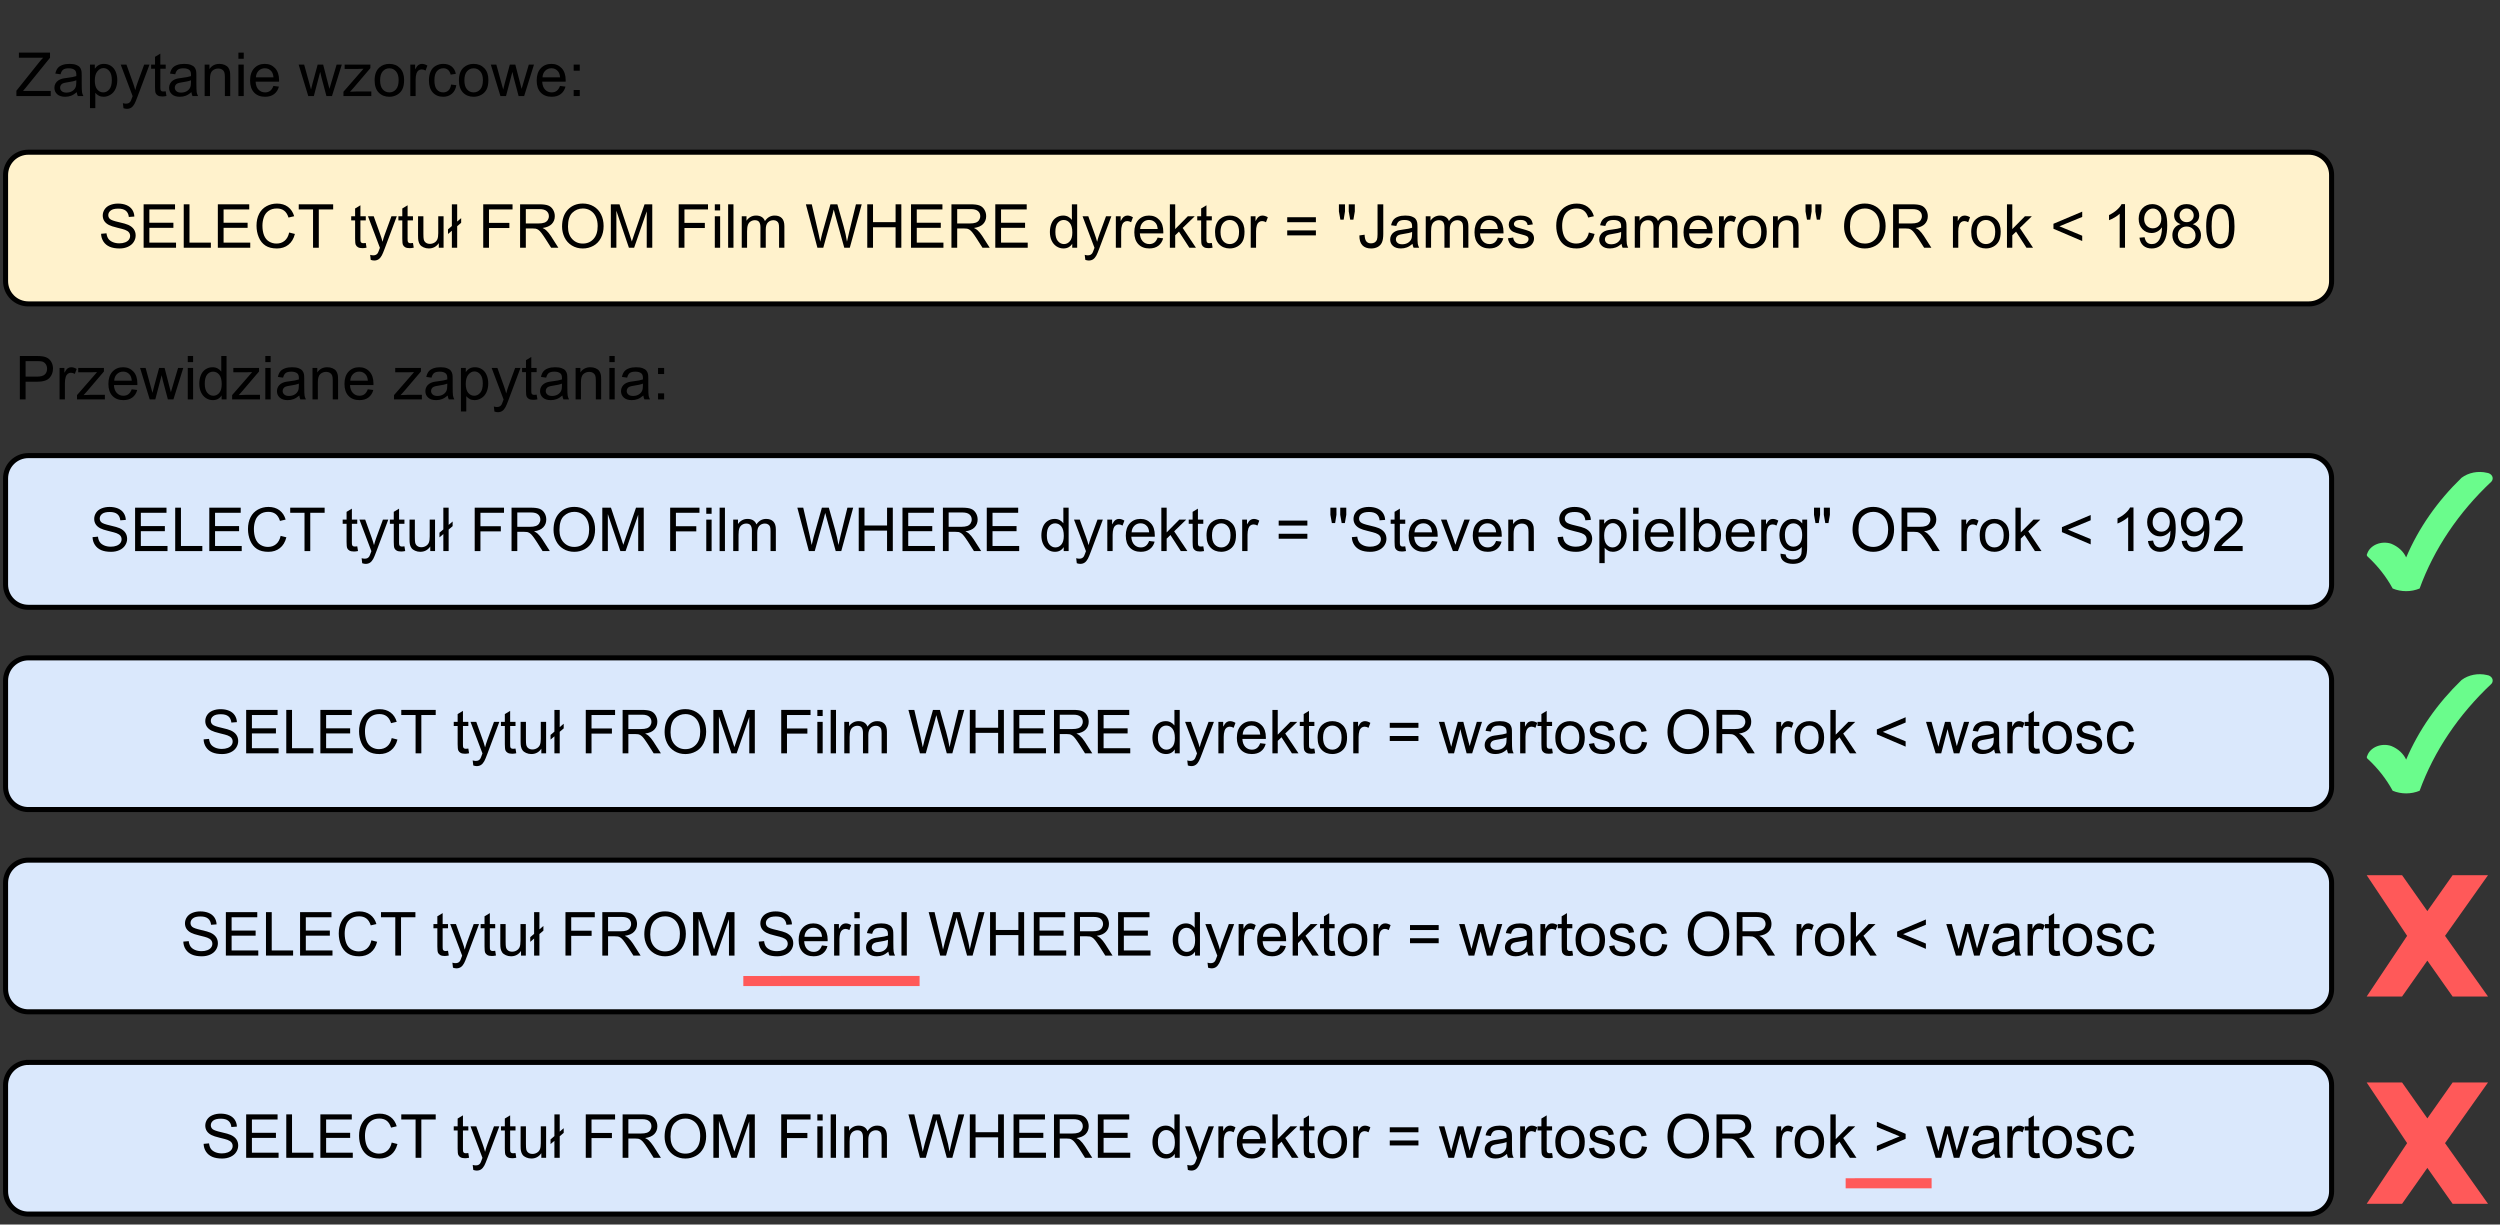 <?xml version="1.0" encoding="UTF-8" standalone="no"?>
<svg
   width="1861.92pt"
   height="912pt"
   viewBox="0 0 1861.92 912"
   version="1.1"
   id="svg960"
   xmlns:xlink="http://www.w3.org/1999/xlink"
   xmlns="http://www.w3.org/2000/svg"
   xmlns:svg="http://www.w3.org/2000/svg">
  <rect x="0" y="0" width="1861.92" height="912" fill="#333333" stroke="none"/>
  <defs
     id="defs152">
    <g
       id="g144">
      <g
         id="glyph-0-0">
        <path
           d="M 5.656 0 L 5.656 -28.25 L 28.25 -28.25 L 28.25 0 Z M 6.359 -0.703 L 27.531 -0.703 L 27.531 -27.531 L 6.359 -27.531 Z M 6.359 -0.703 "
           id="path2" />
      </g>
      <g
         id="glyph-0-1">
        <path
           d="M 2.031 -10.391 L 6.062 -10.75 C 6.258 -9.125 6.707 -7.789 7.406 -6.75 C 8.102 -5.719 9.188 -4.879 10.656 -4.234 C 12.125 -3.598 13.781 -3.281 15.625 -3.281 C 17.258 -3.281 18.703 -3.523 19.953 -4.016 C 21.203 -4.504 22.129 -5.172 22.734 -6.016 C 23.348 -6.859 23.656 -7.781 23.656 -8.781 C 23.656 -9.789 23.359 -10.676 22.766 -11.438 C 22.18 -12.195 21.211 -12.832 19.859 -13.344 C 18.992 -13.688 17.07 -14.211 14.094 -14.922 C 11.125 -15.641 9.047 -16.316 7.859 -16.953 C 6.305 -17.754 5.148 -18.754 4.391 -19.953 C 3.641 -21.148 3.266 -22.492 3.266 -23.984 C 3.266 -25.617 3.727 -27.145 4.656 -28.562 C 5.582 -29.977 6.938 -31.051 8.719 -31.781 C 10.5 -32.52 12.477 -32.891 14.656 -32.891 C 17.051 -32.891 19.16 -32.504 20.984 -31.734 C 22.816 -30.961 24.227 -29.828 25.219 -28.328 C 26.207 -26.828 26.738 -25.129 26.812 -23.234 L 22.703 -22.922 C 22.484 -24.961 21.738 -26.504 20.469 -27.547 C 19.195 -28.598 17.316 -29.125 14.828 -29.125 C 12.234 -29.125 10.344 -28.648 9.156 -27.703 C 7.977 -26.754 7.391 -25.609 7.391 -24.266 C 7.391 -23.109 7.812 -22.156 8.656 -21.406 C 9.477 -20.656 11.629 -19.883 15.109 -19.094 C 18.586 -18.312 20.973 -17.625 22.266 -17.031 C 24.148 -16.164 25.539 -15.066 26.438 -13.734 C 27.332 -12.398 27.781 -10.867 27.781 -9.141 C 27.781 -7.41 27.285 -5.785 26.297 -4.266 C 25.316 -2.742 23.898 -1.562 22.047 -0.719 C 20.203 0.125 18.125 0.547 15.812 0.547 C 12.883 0.547 10.43 0.117 8.453 -0.734 C 6.484 -1.586 4.938 -2.867 3.812 -4.578 C 2.688 -6.297 2.094 -8.234 2.031 -10.391 Z M 2.031 -10.391 "
           id="path5" />
      </g>
      <g
         id="glyph-0-2">
        <path
           d="M 3.578 0 L 3.578 -32.344 L 26.969 -32.344 L 26.969 -28.531 L 7.859 -28.531 L 7.859 -18.625 L 25.75 -18.625 L 25.75 -14.828 L 7.859 -14.828 L 7.859 -3.812 L 27.719 -3.812 L 27.719 0 Z M 3.578 0 "
           id="path8" />
      </g>
      <g
         id="glyph-0-3">
        <path
           d="M 3.312 0 L 3.312 -32.344 L 7.594 -32.344 L 7.594 -3.812 L 23.516 -3.812 L 23.516 0 Z M 3.312 0 "
           id="path11" />
      </g>
      <g
         id="glyph-0-4">
        <path
           d="M 26.562 -11.344 L 30.844 -10.266 C 29.945 -6.742 28.332 -4.062 26 -2.219 C 23.664 -0.375 20.816 0.547 17.453 0.547 C 13.961 0.547 11.125 -0.16 8.938 -1.578 C 6.758 -2.992 5.098 -5.047 3.953 -7.734 C 2.816 -10.43 2.25 -13.328 2.25 -16.422 C 2.25 -19.785 2.891 -22.723 4.172 -25.234 C 5.461 -27.742 7.297 -29.645 9.672 -30.938 C 12.047 -32.238 14.66 -32.891 17.516 -32.891 C 20.754 -32.891 23.477 -32.066 25.688 -30.422 C 27.895 -28.773 29.43 -26.457 30.297 -23.469 L 26.078 -22.484 C 25.328 -24.836 24.238 -26.551 22.812 -27.625 C 21.383 -28.695 19.594 -29.234 17.438 -29.234 C 14.945 -29.234 12.863 -28.633 11.188 -27.438 C 9.52 -26.25 8.348 -24.648 7.672 -22.641 C 6.992 -20.641 6.656 -18.57 6.656 -16.438 C 6.656 -13.688 7.055 -11.285 7.859 -9.234 C 8.66 -7.18 9.906 -5.645 11.594 -4.625 C 13.289 -3.613 15.125 -3.109 17.094 -3.109 C 19.5 -3.109 21.531 -3.801 23.188 -5.188 C 24.852 -6.57 25.977 -8.625 26.562 -11.344 Z M 26.562 -11.344 "
           id="path14" />
      </g>
      <g
         id="glyph-0-5">
        <path
           d="M 11.719 0 L 11.719 -28.531 L 1.062 -28.531 L 1.062 -32.344 L 26.703 -32.344 L 26.703 -28.531 L 16 -28.531 L 16 0 Z M 11.719 0 "
           id="path17" />
      </g>
      <g
         id="glyph-0-6" />
      <g
         id="glyph-0-7">
        <path
           d="M 11.656 -3.547 L 12.219 -0.047 C 11.102 0.191 10.102 0.312 9.219 0.312 C 7.781 0.312 6.66 0.082 5.859 -0.375 C 5.066 -0.832 4.508 -1.43 4.188 -2.172 C 3.863 -2.91 3.703 -4.473 3.703 -6.859 L 3.703 -20.344 L 0.797 -20.344 L 0.797 -23.438 L 3.703 -23.438 L 3.703 -29.234 L 7.656 -31.625 L 7.656 -23.438 L 11.656 -23.438 L 11.656 -20.344 L 7.656 -20.344 L 7.656 -6.641 C 7.656 -5.504 7.723 -4.773 7.859 -4.453 C 8.004 -4.129 8.234 -3.867 8.547 -3.672 C 8.867 -3.484 9.32 -3.391 9.906 -3.391 C 10.344 -3.391 10.926 -3.441 11.656 -3.547 Z M 11.656 -3.547 "
           id="path21" />
      </g>
      <g
         id="glyph-0-8">
        <path
           d="M 2.797 9.031 L 2.359 5.297 C 3.223 5.535 3.984 5.656 4.641 5.656 C 5.516 5.656 6.219 5.504 6.75 5.203 C 7.281 4.91 7.711 4.5 8.047 3.969 C 8.297 3.57 8.703 2.586 9.266 1.016 C 9.336 0.797 9.457 0.473 9.625 0.047 L 0.734 -23.438 L 5.016 -23.438 L 9.891 -9.859 C 10.516 -8.141 11.078 -6.332 11.578 -4.438 C 12.035 -6.258 12.582 -8.039 13.219 -9.781 L 18.219 -23.438 L 22.203 -23.438 L 13.281 0.391 C 12.32 2.973 11.578 4.75 11.047 5.719 C 10.348 7.02 9.539 7.977 8.625 8.594 C 7.719 9.207 6.629 9.516 5.359 9.516 C 4.598 9.516 3.742 9.352 2.797 9.031 Z M 2.797 9.031 "
           id="path24" />
      </g>
      <g
         id="glyph-0-9">
        <path
           d="M 18.328 0 L 18.328 -3.438 C 16.504 -0.789 14.031 0.531 10.906 0.531 C 9.52 0.531 8.227 0.266 7.031 -0.266 C 5.832 -0.797 4.941 -1.461 4.359 -2.266 C 3.773 -3.066 3.367 -4.047 3.141 -5.203 C 2.973 -5.984 2.891 -7.219 2.891 -8.906 L 2.891 -23.438 L 6.859 -23.438 L 6.859 -10.438 C 6.859 -8.363 6.941 -6.969 7.109 -6.25 C 7.359 -5.195 7.883 -4.375 8.688 -3.781 C 9.5 -3.188 10.5 -2.891 11.688 -2.891 C 12.883 -2.891 14.004 -3.191 15.047 -3.797 C 16.086 -4.41 16.828 -5.242 17.266 -6.297 C 17.703 -7.348 17.922 -8.875 17.922 -10.875 L 17.922 -23.438 L 21.891 -23.438 L 21.891 0 Z M 18.328 0 "
           id="path27" />
      </g>
      <g
         id="glyph-0-10">
        <path
           d="M 2.938 -12.672 L 0.062 -10.234 L 0.062 -13.719 L 2.938 -16.156 L 2.938 -32.344 L 6.891 -32.344 L 6.891 -19.5 L 9.859 -22.047 L 9.859 -18.578 L 6.891 -16.047 L 6.891 0 L 2.938 0 Z M 2.938 -12.672 "
           id="path30" />
      </g>
      <g
         id="glyph-0-11">
        <path
           d="M 3.703 0 L 3.703 -32.344 L 25.531 -32.344 L 25.531 -28.531 L 7.984 -28.531 L 7.984 -18.516 L 23.172 -18.516 L 23.172 -14.688 L 7.984 -14.688 L 7.984 0 Z M 3.703 0 "
           id="path33" />
      </g>
      <g
         id="glyph-0-12">
        <path
           d="M 3.547 0 L 3.547 -32.344 L 17.891 -32.344 C 20.773 -32.344 22.969 -32.051 24.469 -31.469 C 25.969 -30.895 27.164 -29.867 28.062 -28.391 C 28.957 -26.922 29.406 -25.297 29.406 -23.516 C 29.406 -21.223 28.66 -19.289 27.172 -17.719 C 25.691 -16.145 23.398 -15.145 20.297 -14.719 C 21.43 -14.176 22.289 -13.641 22.875 -13.109 C 24.125 -11.961 25.312 -10.523 26.438 -8.797 L 32.062 0 L 26.672 0 L 22.391 -6.734 C 21.141 -8.672 20.109 -10.156 19.297 -11.188 C 18.492 -12.219 17.77 -12.938 17.125 -13.344 C 16.488 -13.758 15.844 -14.047 15.188 -14.203 C 14.695 -14.305 13.898 -14.359 12.797 -14.359 L 7.828 -14.359 L 7.828 0 Z M 7.828 -18.078 L 17.031 -18.078 C 18.988 -18.078 20.52 -18.273 21.625 -18.672 C 22.727 -19.078 23.566 -19.723 24.141 -20.609 C 24.711 -21.504 25 -22.473 25 -23.516 C 25 -25.047 24.441 -26.301 23.328 -27.281 C 22.223 -28.27 20.473 -28.766 18.078 -28.766 L 7.828 -28.766 Z M 7.828 -18.078 "
           id="path36" />
      </g>
      <g
         id="glyph-0-13">
        <path
           d="M 2.188 -15.75 C 2.188 -21.125 3.625 -25.328 6.5 -28.359 C 9.383 -31.398 13.109 -32.922 17.672 -32.922 C 20.66 -32.922 23.352 -32.207 25.75 -30.781 C 28.145 -29.352 29.973 -27.363 31.234 -24.812 C 32.492 -22.258 33.125 -19.363 33.125 -16.125 C 33.125 -12.844 32.457 -9.906 31.125 -7.312 C 29.801 -4.727 27.926 -2.77 25.5 -1.438 C 23.07 -0.113 20.457 0.547 17.656 0.547 C 14.602 0.547 11.879 -0.188 9.484 -1.656 C 7.086 -3.125 5.27 -5.129 4.031 -7.672 C 2.801 -10.223 2.188 -12.914 2.188 -15.75 Z M 6.594 -15.688 C 6.594 -11.789 7.641 -8.719 9.734 -6.469 C 11.836 -4.227 14.469 -3.109 17.625 -3.109 C 20.852 -3.109 23.504 -4.238 25.578 -6.5 C 27.66 -8.77 28.703 -11.988 28.703 -16.156 C 28.703 -18.781 28.254 -21.07 27.359 -23.031 C 26.473 -25 25.172 -26.523 23.453 -27.609 C 21.742 -28.691 19.828 -29.234 17.703 -29.234 C 14.672 -29.234 12.062 -28.191 9.875 -26.109 C 7.688 -24.023 6.594 -20.551 6.594 -15.688 Z M 6.594 -15.688 "
           id="path39" />
      </g>
      <g
         id="glyph-0-14">
        <path
           d="M 3.359 0 L 3.359 -32.344 L 9.797 -32.344 L 17.453 -9.438 C 18.16 -7.312 18.676 -5.719 19 -4.656 C 19.363 -5.832 19.938 -7.562 20.719 -9.844 L 28.469 -32.344 L 34.219 -32.344 L 34.219 0 L 30.094 0 L 30.094 -27.078 L 20.703 0 L 16.828 0 L 7.484 -27.531 L 7.484 0 Z M 3.359 0 "
           id="path42" />
      </g>
      <g
         id="glyph-0-15">
        <path
           d="M 3 -27.781 L 3 -32.344 L 6.969 -32.344 L 6.969 -27.781 Z M 3 0 L 3 -23.438 L 6.969 -23.438 L 6.969 0 Z M 3 0 "
           id="path45" />
      </g>
      <g
         id="glyph-0-16">
        <path
           d="M 2.891 0 L 2.891 -32.344 L 6.859 -32.344 L 6.859 0 Z M 2.891 0 "
           id="path48" />
      </g>
      <g
         id="glyph-0-17">
        <path
           d="M 2.984 0 L 2.984 -23.438 L 6.531 -23.438 L 6.531 -20.141 C 7.27 -21.285 8.25 -22.207 9.469 -22.906 C 10.688 -23.613 12.078 -23.969 13.641 -23.969 C 15.367 -23.969 16.789 -23.602 17.906 -22.875 C 19.02 -22.156 19.801 -21.148 20.25 -19.859 C 22.102 -22.598 24.516 -23.969 27.484 -23.969 C 29.816 -23.969 31.609 -23.32 32.859 -22.031 C 34.109 -20.738 34.734 -18.754 34.734 -16.078 L 34.734 0 L 30.781 0 L 30.781 -14.766 C 30.781 -16.348 30.648 -17.488 30.391 -18.188 C 30.129 -18.883 29.66 -19.445 28.984 -19.875 C 28.316 -20.301 27.523 -20.516 26.609 -20.516 C 24.961 -20.516 23.594 -19.969 22.5 -18.875 C 21.414 -17.781 20.875 -16.023 20.875 -13.609 L 20.875 0 L 16.906 0 L 16.906 -15.219 C 16.906 -16.988 16.578 -18.312 15.922 -19.188 C 15.273 -20.07 14.219 -20.516 12.75 -20.516 C 11.633 -20.516 10.602 -20.219 9.656 -19.625 C 8.707 -19.039 8.02 -18.18 7.594 -17.047 C 7.164 -15.922 6.953 -14.289 6.953 -12.156 L 6.953 0 Z M 2.984 0 "
           id="path51" />
      </g>
      <g
         id="glyph-0-18">
        <path
           d="M 9.141 0 L 0.547 -32.344 L 4.938 -32.344 L 9.859 -11.141 C 10.391 -8.922 10.848 -6.711 11.234 -4.516 C 12.055 -7.973 12.539 -9.969 12.688 -10.5 L 18.844 -32.344 L 24 -32.344 L 28.641 -15.969 C 29.797 -11.914 30.633 -8.098 31.156 -4.516 C 31.562 -6.566 32.098 -8.914 32.766 -11.562 L 37.844 -32.344 L 42.141 -32.344 L 33.266 0 L 29.141 0 L 22.328 -24.641 C 21.754 -26.703 21.414 -27.969 21.312 -28.438 C 20.977 -26.957 20.66 -25.691 20.359 -24.641 L 13.5 0 Z M 9.141 0 "
           id="path54" />
      </g>
      <g
         id="glyph-0-19">
        <path
           d="M 3.625 0 L 3.625 -32.344 L 7.906 -32.344 L 7.906 -19.062 L 24.719 -19.062 L 24.719 -32.344 L 29 -32.344 L 29 0 L 24.719 0 L 24.719 -15.25 L 7.906 -15.25 L 7.906 0 Z M 3.625 0 "
           id="path57" />
      </g>
      <g
         id="glyph-0-20">
        <path
           d="M 18.188 0 L 18.188 -2.953 C 16.695 -0.629 14.508 0.531 11.625 0.531 C 9.758 0.531 8.039 0.016 6.469 -1.016 C 4.906 -2.047 3.691 -3.484 2.828 -5.328 C 1.973 -7.172 1.547 -9.289 1.547 -11.688 C 1.547 -14.031 1.938 -16.156 2.719 -18.062 C 3.5 -19.969 4.664 -21.426 6.219 -22.438 C 7.781 -23.457 9.523 -23.969 11.453 -23.969 C 12.859 -23.969 14.113 -23.664 15.219 -23.062 C 16.32 -22.469 17.223 -21.691 17.922 -20.734 L 17.922 -32.344 L 21.859 -32.344 L 21.859 0 Z M 5.625 -11.688 C 5.625 -8.688 6.254 -6.441 7.516 -4.953 C 8.785 -3.473 10.281 -2.734 12 -2.734 C 13.738 -2.734 15.211 -3.441 16.422 -4.859 C 17.641 -6.285 18.25 -8.453 18.25 -11.359 C 18.25 -14.566 17.629 -16.922 16.391 -18.422 C 15.16 -19.922 13.641 -20.672 11.828 -20.672 C 10.055 -20.672 8.578 -19.945 7.391 -18.5 C 6.211 -17.062 5.625 -14.789 5.625 -11.688 Z M 5.625 -11.688 "
           id="path60" />
      </g>
      <g
         id="glyph-0-21">
        <path
           d="M 2.938 0 L 2.938 -23.438 L 6.516 -23.438 L 6.516 -19.875 C 7.422 -21.539 8.258 -22.641 9.031 -23.172 C 9.801 -23.703 10.648 -23.969 11.578 -23.969 C 12.922 -23.969 14.285 -23.539 15.672 -22.688 L 14.297 -19 C 13.328 -19.57 12.359 -19.859 11.391 -19.859 C 10.516 -19.859 9.734 -19.598 9.047 -19.078 C 8.359 -18.555 7.863 -17.832 7.562 -16.906 C 7.125 -15.488 6.906 -13.941 6.906 -12.266 L 6.906 0 Z M 2.938 0 "
           id="path63" />
      </g>
      <g
         id="glyph-0-22">
        <path
           d="M 19.016 -7.547 L 23.125 -7.031 C 22.477 -4.633 21.281 -2.773 19.531 -1.453 C 17.781 -0.129 15.539 0.531 12.812 0.531 C 9.383 0.531 6.664 -0.52 4.656 -2.625 C 2.656 -4.738 1.656 -7.703 1.656 -11.516 C 1.656 -15.461 2.672 -18.523 4.703 -20.703 C 6.734 -22.879 9.363 -23.969 12.594 -23.969 C 15.727 -23.969 18.285 -22.898 20.266 -20.766 C 22.254 -18.629 23.25 -15.629 23.25 -11.766 C 23.25 -11.523 23.242 -11.172 23.234 -10.703 L 5.766 -10.703 C 5.91 -8.129 6.633 -6.156 7.938 -4.781 C 9.25 -3.414 10.883 -2.734 12.844 -2.734 C 14.301 -2.734 15.539 -3.113 16.562 -3.875 C 17.594 -4.645 18.41 -5.867 19.016 -7.547 Z M 5.984 -13.969 L 19.062 -13.969 C 18.883 -15.938 18.383 -17.414 17.562 -18.406 C 16.301 -19.938 14.66 -20.703 12.641 -20.703 C 10.816 -20.703 9.281 -20.086 8.031 -18.859 C 6.789 -17.641 6.109 -16.008 5.984 -13.969 Z M 5.984 -13.969 "
           id="path66" />
      </g>
      <g
         id="glyph-0-23">
        <path
           d="M 3 0 L 3 -32.344 L 6.969 -32.344 L 6.969 -13.906 L 16.375 -23.438 L 21.516 -23.438 L 12.547 -14.734 L 22.422 0 L 17.516 0 L 9.781 -11.984 L 6.969 -9.281 L 6.969 0 Z M 3 0 "
           id="path69" />
      </g>
      <g
         id="glyph-0-24">
        <path
           d="M 1.5 -11.719 C 1.5 -16.051 2.707 -19.266 5.125 -21.359 C 7.133 -23.098 9.586 -23.969 12.484 -23.969 C 15.711 -23.969 18.348 -22.91 20.391 -20.797 C 22.43 -18.68 23.453 -15.766 23.453 -12.047 C 23.453 -9.035 23 -6.664 22.094 -4.938 C 21.188 -3.207 19.867 -1.863 18.141 -0.906 C 16.422 0.051 14.535 0.531 12.484 0.531 C 9.203 0.531 6.551 -0.52 4.531 -2.625 C 2.508 -4.727 1.5 -7.758 1.5 -11.719 Z M 5.578 -11.719 C 5.578 -8.719 6.234 -6.469 7.547 -4.969 C 8.859 -3.477 10.504 -2.734 12.484 -2.734 C 14.453 -2.734 16.094 -3.484 17.406 -4.984 C 18.719 -6.484 19.375 -8.77 19.375 -11.844 C 19.375 -14.738 18.711 -16.93 17.391 -18.422 C 16.078 -19.922 14.441 -20.672 12.484 -20.672 C 10.504 -20.672 8.859 -19.926 7.547 -18.438 C 6.234 -16.957 5.578 -14.719 5.578 -11.719 Z M 5.578 -11.719 "
           id="path72" />
      </g>
      <g
         id="glyph-0-25">
        <path
           d="M 23.875 -19.016 L 2.516 -19.016 L 2.516 -22.719 L 23.875 -22.719 Z M 23.875 -9.203 L 2.516 -9.203 L 2.516 -12.906 L 23.875 -12.906 Z M 23.875 -9.203 "
           id="path75" />
      </g>
      <g
         id="glyph-0-26">
        <path
           d="M 3.172 -20.891 L 2.078 -27.047 L 2.078 -32.344 L 6.594 -32.344 L 6.594 -27.047 L 5.609 -20.891 Z M 10.484 -20.891 L 9.406 -27.047 L 9.406 -32.344 L 13.922 -32.344 L 13.922 -27.047 L 12.859 -20.891 Z M 10.484 -20.891 "
           id="path78" />
      </g>
      <g
         id="glyph-0-27">
        <path
           d="M 1.297 -9.172 L 5.156 -9.703 C 5.258 -7.234 5.723 -5.539 6.547 -4.625 C 7.367 -3.719 8.508 -3.266 9.969 -3.266 C 11.039 -3.266 11.969 -3.508 12.75 -4 C 13.531 -4.5 14.066 -5.172 14.359 -6.016 C 14.66 -6.859 14.812 -8.207 14.812 -10.062 L 14.812 -32.344 L 19.078 -32.344 L 19.078 -10.297 C 19.078 -7.598 18.75 -5.504 18.094 -4.016 C 17.445 -2.523 16.41 -1.391 14.984 -0.609 C 13.566 0.16 11.906 0.547 10 0.547 C 7.156 0.547 4.977 -0.266 3.469 -1.891 C 1.969 -3.523 1.242 -5.953 1.297 -9.172 Z M 1.297 -9.172 "
           id="path81" />
      </g>
      <g
         id="glyph-0-28">
        <path
           d="M 18.266 -2.891 C 16.797 -1.641 15.379 -0.754 14.016 -0.234 C 12.66 0.273 11.203 0.531 9.641 0.531 C 7.066 0.531 5.086 -0.098 3.703 -1.359 C 2.316 -2.617 1.625 -4.223 1.625 -6.172 C 1.625 -7.328 1.883 -8.379 2.406 -9.328 C 2.938 -10.273 3.625 -11.035 4.469 -11.609 C 5.312 -12.18 6.266 -12.613 7.328 -12.906 C 8.109 -13.113 9.285 -13.312 10.859 -13.5 C 14.066 -13.883 16.426 -14.344 17.938 -14.875 C 17.945 -15.414 17.953 -15.758 17.953 -15.906 C 17.953 -17.52 17.578 -18.66 16.828 -19.328 C 15.816 -20.223 14.312 -20.672 12.312 -20.672 C 10.445 -20.672 9.066 -20.344 8.172 -19.688 C 7.285 -19.031 6.629 -17.875 6.203 -16.219 L 2.312 -16.75 C 2.664 -18.406 3.242 -19.742 4.047 -20.766 C 4.859 -21.797 6.031 -22.586 7.562 -23.141 C 9.094 -23.691 10.867 -23.969 12.891 -23.969 C 14.891 -23.969 16.516 -23.727 17.766 -23.25 C 19.016 -22.781 19.93 -22.188 20.516 -21.469 C 21.109 -20.758 21.52 -19.863 21.75 -18.781 C 21.883 -18.102 21.953 -16.879 21.953 -15.109 L 21.953 -9.812 C 21.953 -6.125 22.035 -3.789 22.203 -2.812 C 22.379 -1.832 22.719 -0.895 23.219 0 L 19.062 0 C 18.656 -0.82 18.391 -1.785 18.266 -2.891 Z M 17.938 -11.766 C 16.5 -11.172 14.336 -10.672 11.453 -10.266 C 9.816 -10.023 8.66 -9.758 7.984 -9.469 C 7.305 -9.176 6.785 -8.742 6.422 -8.172 C 6.055 -7.609 5.875 -6.977 5.875 -6.281 C 5.875 -5.227 6.273 -4.348 7.078 -3.641 C 7.879 -2.93 9.051 -2.578 10.594 -2.578 C 12.125 -2.578 13.484 -2.91 14.672 -3.578 C 15.859 -4.254 16.734 -5.172 17.297 -6.328 C 17.723 -7.223 17.938 -8.547 17.938 -10.297 Z M 17.938 -11.766 "
           id="path84" />
      </g>
      <g
         id="glyph-0-29">
        <path
           d="M 1.391 -7 L 5.312 -7.609 C 5.539 -6.035 6.156 -4.828 7.156 -3.984 C 8.164 -3.148 9.578 -2.734 11.391 -2.734 C 13.211 -2.734 14.562 -3.102 15.438 -3.844 C 16.32 -4.594 16.766 -5.469 16.766 -6.469 C 16.766 -7.363 16.375 -8.066 15.594 -8.578 C 15.051 -8.93 13.703 -9.379 11.547 -9.922 C 8.629 -10.66 6.609 -11.297 5.484 -11.828 C 4.359 -12.367 3.504 -13.113 2.922 -14.062 C 2.336 -15.008 2.047 -16.055 2.047 -17.203 C 2.047 -18.254 2.285 -19.223 2.766 -20.109 C 3.242 -21.004 3.895 -21.742 4.719 -22.328 C 5.344 -22.785 6.188 -23.172 7.25 -23.484 C 8.312 -23.805 9.453 -23.969 10.672 -23.969 C 12.516 -23.969 14.129 -23.703 15.516 -23.172 C 16.91 -22.641 17.938 -21.922 18.594 -21.016 C 19.258 -20.109 19.719 -18.898 19.969 -17.391 L 16.078 -16.859 C 15.898 -18.066 15.391 -19.008 14.547 -19.688 C 13.703 -20.363 12.508 -20.703 10.969 -20.703 C 9.145 -20.703 7.844 -20.398 7.062 -19.797 C 6.281 -19.191 5.891 -18.484 5.891 -17.672 C 5.891 -17.16 6.051 -16.695 6.375 -16.281 C 6.695 -15.852 7.207 -15.5 7.906 -15.219 C 8.301 -15.07 9.469 -14.734 11.406 -14.203 C 14.219 -13.453 16.176 -12.836 17.281 -12.359 C 18.395 -11.891 19.266 -11.195 19.891 -10.281 C 20.523 -9.363 20.844 -8.234 20.844 -6.891 C 20.844 -5.555 20.457 -4.305 19.688 -3.141 C 18.914 -1.973 17.801 -1.066 16.344 -0.422 C 14.895 0.211 13.25 0.531 11.406 0.531 C 8.363 0.531 6.039 -0.098 4.438 -1.359 C 2.844 -2.629 1.828 -4.508 1.391 -7 Z M 1.391 -7 "
           id="path87" />
      </g>
      <g
         id="glyph-0-30">
        <path
           d="M 2.984 0 L 2.984 -23.438 L 6.547 -23.438 L 6.547 -20.094 C 8.273 -22.676 10.766 -23.969 14.016 -23.969 C 15.422 -23.969 16.719 -23.711 17.906 -23.203 C 19.094 -22.691 19.977 -22.023 20.562 -21.203 C 21.156 -20.379 21.566 -19.398 21.797 -18.266 C 21.941 -17.535 22.016 -16.25 22.016 -14.406 L 22.016 0 L 18.047 0 L 18.047 -14.25 C 18.047 -15.875 17.891 -17.082 17.578 -17.875 C 17.273 -18.676 16.727 -19.316 15.938 -19.797 C 15.156 -20.273 14.234 -20.516 13.172 -20.516 C 11.484 -20.516 10.023 -19.977 8.797 -18.906 C 7.566 -17.832 6.953 -15.797 6.953 -12.797 L 6.953 0 Z M 2.984 0 "
           id="path90" />
      </g>
      <g
         id="glyph-0-31">
        <path
           d="M 2.469 -14.141 L 2.469 -17.844 L 23.891 -26.891 L 23.891 -22.953 L 6.906 -15.969 L 23.891 -8.938 L 23.891 -4.984 Z M 2.469 -14.141 "
           id="path93" />
      </g>
      <g
         id="glyph-0-32">
        <path
           d="M 16.828 0 L 12.859 0 L 12.859 -25.312 C 11.898 -24.395 10.645 -23.477 9.094 -22.562 C 7.551 -21.656 6.16 -20.973 4.922 -20.516 L 4.922 -24.359 C 7.141 -25.398 9.078 -26.66 10.734 -28.141 C 12.398 -29.629 13.582 -31.078 14.281 -32.484 L 16.828 -32.484 Z M 16.828 0 "
           id="path96" />
      </g>
      <g
         id="glyph-0-33">
        <path
           d="M 2.469 -7.484 L 6.281 -7.828 C 6.613 -6.035 7.234 -4.734 8.141 -3.922 C 9.055 -3.117 10.227 -2.719 11.656 -2.719 C 12.875 -2.719 13.941 -2.992 14.859 -3.547 C 15.773 -4.109 16.523 -4.852 17.109 -5.781 C 17.703 -6.719 18.195 -7.977 18.594 -9.562 C 19 -11.156 19.203 -12.781 19.203 -14.438 C 19.203 -14.602 19.191 -14.863 19.172 -15.219 C 18.379 -13.957 17.297 -12.93 15.922 -12.141 C 14.547 -11.359 13.055 -10.969 11.453 -10.969 C 8.773 -10.969 6.508 -11.938 4.656 -13.875 C 2.801 -15.82 1.875 -18.383 1.875 -21.562 C 1.875 -24.844 2.836 -27.484 4.766 -29.484 C 6.703 -31.484 9.129 -32.484 12.047 -32.484 C 14.148 -32.484 16.07 -31.914 17.812 -30.781 C 19.562 -29.645 20.883 -28.031 21.781 -25.938 C 22.688 -23.844 23.141 -20.805 23.141 -16.828 C 23.141 -12.703 22.691 -9.41 21.797 -6.953 C 20.898 -4.504 19.566 -2.641 17.797 -1.359 C 16.023 -0.086 13.945 0.547 11.562 0.547 C 9.031 0.547 6.961 -0.148 5.359 -1.547 C 3.754 -2.953 2.789 -4.93 2.469 -7.484 Z M 18.734 -21.75 C 18.734 -24.031 18.125 -25.836 16.906 -27.172 C 15.695 -28.516 14.238 -29.188 12.531 -29.188 C 10.77 -29.188 9.234 -28.461 7.922 -27.016 C 6.609 -25.578 5.953 -23.711 5.953 -21.422 C 5.953 -19.359 6.57 -17.68 7.812 -16.391 C 9.062 -15.109 10.598 -14.469 12.422 -14.469 C 14.266 -14.469 15.773 -15.109 16.953 -16.391 C 18.141 -17.68 18.734 -19.469 18.734 -21.75 Z M 18.734 -21.75 "
           id="path99" />
      </g>
      <g
         id="glyph-0-34">
        <path
           d="M 7.984 -17.547 C 6.336 -18.148 5.117 -19.008 4.328 -20.125 C 3.535 -21.238 3.141 -22.578 3.141 -24.141 C 3.141 -26.492 3.984 -28.473 5.672 -30.078 C 7.359 -31.68 9.609 -32.484 12.422 -32.484 C 15.242 -32.484 17.516 -31.66 19.234 -30.016 C 20.961 -28.379 21.828 -26.383 21.828 -24.031 C 21.828 -22.531 21.43 -21.223 20.641 -20.109 C 19.848 -19.004 18.656 -18.148 17.062 -17.547 C 19.039 -16.891 20.547 -15.844 21.578 -14.406 C 22.617 -12.969 23.141 -11.25 23.141 -9.25 C 23.141 -6.477 22.16 -4.148 20.203 -2.266 C 18.254 -0.391 15.68 0.547 12.484 0.547 C 9.297 0.547 6.723 -0.395 4.766 -2.281 C 2.805 -4.176 1.828 -6.535 1.828 -9.359 C 1.828 -11.461 2.359 -13.223 3.422 -14.641 C 4.492 -16.055 6.016 -17.023 7.984 -17.547 Z M 7.188 -24.266 C 7.188 -22.734 7.68 -21.484 8.672 -20.516 C 9.66 -19.547 10.941 -19.062 12.516 -19.062 C 14.047 -19.062 15.297 -19.539 16.266 -20.5 C 17.242 -21.469 17.734 -22.648 17.734 -24.047 C 17.734 -25.504 17.227 -26.727 16.219 -27.719 C 15.219 -28.719 13.969 -29.219 12.469 -29.219 C 10.945 -29.219 9.688 -28.727 8.688 -27.75 C 7.688 -26.781 7.188 -25.617 7.188 -24.266 Z M 5.906 -9.328 C 5.906 -8.203 6.176 -7.109 6.719 -6.047 C 7.258 -4.984 8.055 -4.16 9.109 -3.578 C 10.172 -3.004 11.312 -2.719 12.531 -2.719 C 14.426 -2.719 15.988 -3.328 17.219 -4.547 C 18.457 -5.766 19.078 -7.316 19.078 -9.203 C 19.078 -11.109 18.441 -12.688 17.172 -13.938 C 15.898 -15.188 14.312 -15.812 12.406 -15.812 C 10.531 -15.812 8.977 -15.191 7.75 -13.953 C 6.52 -12.723 5.906 -11.18 5.906 -9.328 Z M 5.906 -9.328 "
           id="path102" />
      </g>
      <g
         id="glyph-0-35">
        <path
           d="M 1.875 -15.953 C 1.875 -19.773 2.266 -22.852 3.047 -25.188 C 3.836 -27.52 5.008 -29.316 6.562 -30.578 C 8.113 -31.848 10.066 -32.484 12.422 -32.484 C 14.16 -32.484 15.68 -32.129 16.984 -31.422 C 18.297 -30.723 19.379 -29.719 20.234 -28.406 C 21.086 -27.094 21.754 -25.488 22.234 -23.594 C 22.723 -21.707 22.969 -19.16 22.969 -15.953 C 22.969 -12.16 22.578 -9.098 21.797 -6.766 C 21.016 -4.43 19.848 -2.629 18.297 -1.359 C 16.742 -0.086 14.785 0.547 12.422 0.547 C 9.305 0.547 6.859 -0.566 5.078 -2.797 C 2.941 -5.492 1.875 -9.879 1.875 -15.953 Z M 5.953 -15.953 C 5.953 -10.641 6.57 -7.102 7.812 -5.344 C 9.062 -3.594 10.598 -2.719 12.422 -2.719 C 14.242 -2.719 15.773 -3.598 17.016 -5.359 C 18.266 -7.129 18.891 -10.66 18.891 -15.953 C 18.891 -21.273 18.266 -24.812 17.016 -26.562 C 15.773 -28.312 14.227 -29.188 12.375 -29.188 C 10.551 -29.188 9.098 -28.414 8.016 -26.875 C 6.641 -24.906 5.953 -21.266 5.953 -15.953 Z M 5.953 -15.953 "
           id="path105" />
      </g>
      <g
         id="glyph-0-36">
        <path
           d="M 9.484 0 L 0.578 -23.438 L 4.766 -23.438 L 9.797 -9.406 C 10.336 -7.883 10.836 -6.305 11.297 -4.672 C 11.648 -5.91 12.145 -7.398 12.781 -9.141 L 17.984 -23.438 L 22.062 -23.438 L 13.188 0 Z M 9.484 0 "
           id="path108" />
      </g>
      <g
         id="glyph-0-37">
        <path
           d="M 2.984 8.984 L 2.984 -23.438 L 6.594 -23.438 L 6.594 -20.391 C 7.445 -21.578 8.41 -22.469 9.484 -23.062 C 10.555 -23.664 11.859 -23.969 13.391 -23.969 C 15.391 -23.969 17.156 -23.453 18.688 -22.422 C 20.219 -21.391 21.375 -19.938 22.156 -18.062 C 22.938 -16.188 23.328 -14.129 23.328 -11.891 C 23.328 -9.492 22.895 -7.332 22.031 -5.406 C 21.164 -3.488 19.91 -2.02 18.266 -1 C 16.629 0.02 14.91 0.531 13.109 0.531 C 11.785 0.531 10.598 0.254 9.547 -0.297 C 8.492 -0.859 7.629 -1.566 6.953 -2.422 L 6.953 8.984 Z M 6.578 -11.578 C 6.578 -8.566 7.188 -6.336 8.406 -4.891 C 9.625 -3.453 11.102 -2.734 12.844 -2.734 C 14.602 -2.734 16.113 -3.477 17.375 -4.969 C 18.633 -6.469 19.266 -8.785 19.266 -11.922 C 19.266 -14.898 18.648 -17.129 17.422 -18.609 C 16.191 -20.098 14.723 -20.844 13.016 -20.844 C 11.328 -20.844 9.832 -20.051 8.531 -18.469 C 7.227 -16.895 6.578 -14.598 6.578 -11.578 Z M 6.578 -11.578 "
           id="path111" />
      </g>
      <g
         id="glyph-0-38">
        <path
           d="M 6.641 0 L 2.953 0 L 2.953 -32.344 L 6.922 -32.344 L 6.922 -20.812 C 8.598 -22.914 10.738 -23.969 13.344 -23.969 C 14.789 -23.969 16.156 -23.676 17.438 -23.094 C 18.727 -22.508 19.785 -21.691 20.609 -20.641 C 21.441 -19.586 22.094 -18.316 22.562 -16.828 C 23.039 -15.348 23.281 -13.758 23.281 -12.062 C 23.281 -8.051 22.285 -4.945 20.297 -2.75 C 18.316 -0.562 15.938 0.531 13.156 0.531 C 10.383 0.531 8.211 -0.625 6.641 -2.938 Z M 6.594 -11.891 C 6.594 -9.078 6.977 -7.047 7.75 -5.797 C 9 -3.754 10.688 -2.734 12.812 -2.734 C 14.551 -2.734 16.051 -3.488 17.312 -5 C 18.582 -6.508 19.219 -8.754 19.219 -11.734 C 19.219 -14.797 18.609 -17.055 17.391 -18.516 C 16.18 -19.973 14.719 -20.703 13 -20.703 C 11.258 -20.703 9.754 -19.945 8.484 -18.438 C 7.223 -16.926 6.594 -14.742 6.594 -11.891 Z M 6.594 -11.891 "
           id="path114" />
      </g>
      <g
         id="glyph-0-39">
        <path
           d="M 2.25 1.938 L 6.109 2.516 C 6.273 3.703 6.723 4.57 7.453 5.125 C 8.441 5.852 9.789 6.219 11.5 6.219 C 13.332 6.219 14.75 5.848 15.75 5.109 C 16.75 4.379 17.426 3.352 17.781 2.031 C 17.988 1.219 18.086 -0.477 18.078 -3.062 C 16.336 -1.02 14.172 0 11.578 0 C 8.359 0 5.863 -1.16 4.094 -3.484 C 2.332 -5.805 1.453 -8.594 1.453 -11.844 C 1.453 -14.082 1.859 -16.145 2.672 -18.031 C 3.484 -19.926 4.656 -21.391 6.188 -22.422 C 7.727 -23.453 9.535 -23.969 11.609 -23.969 C 14.367 -23.969 16.648 -22.848 18.453 -20.609 L 18.453 -23.438 L 22.109 -23.438 L 22.109 -3.172 C 22.109 0.473 21.734 3.055 20.984 4.578 C 20.242 6.098 19.066 7.301 17.453 8.188 C 15.848 9.07 13.867 9.516 11.516 9.516 C 8.723 9.516 6.461 8.883 4.734 7.625 C 3.016 6.363 2.188 4.469 2.25 1.938 Z M 5.531 -12.141 C 5.531 -9.066 6.141 -6.82 7.359 -5.406 C 8.586 -3.988 10.117 -3.281 11.953 -3.281 C 13.773 -3.281 15.305 -3.984 16.547 -5.391 C 17.785 -6.797 18.406 -9 18.406 -12 C 18.406 -14.875 17.766 -17.035 16.484 -18.484 C 15.211 -19.941 13.68 -20.672 11.891 -20.672 C 10.129 -20.672 8.629 -19.953 7.391 -18.516 C 6.148 -17.086 5.531 -14.961 5.531 -12.141 Z M 5.531 -12.141 "
           id="path117" />
      </g>
      <g
         id="glyph-0-40">
        <path
           d="M 22.75 -3.812 L 22.75 0 L 1.375 0 C 1.344 -0.957 1.492 -1.879 1.828 -2.766 C 2.367 -4.211 3.238 -5.641 4.438 -7.047 C 5.645 -8.461 7.379 -10.098 9.641 -11.953 C 13.16 -14.836 15.535 -17.125 16.766 -18.812 C 18.004 -20.5 18.625 -22.094 18.625 -23.594 C 18.625 -25.164 18.062 -26.488 16.938 -27.562 C 15.812 -28.645 14.344 -29.188 12.531 -29.188 C 10.625 -29.188 9.094 -28.613 7.938 -27.469 C 6.789 -26.32 6.211 -24.734 6.203 -22.703 L 2.125 -23.125 C 2.395 -26.164 3.441 -28.484 5.266 -30.078 C 7.098 -31.68 9.551 -32.484 12.625 -32.484 C 15.727 -32.484 18.18 -31.617 19.984 -29.891 C 21.797 -28.172 22.703 -26.039 22.703 -23.5 C 22.703 -22.207 22.438 -20.938 21.906 -19.688 C 21.375 -18.438 20.492 -17.117 19.266 -15.734 C 18.047 -14.348 16.008 -12.453 13.156 -10.047 C 10.77 -8.035 9.238 -6.672 8.562 -5.953 C 7.883 -5.242 7.328 -4.531 6.891 -3.812 Z M 22.75 -3.812 "
           id="path120" />
      </g>
      <g
         id="glyph-0-41">
        <path
           d="M 7.297 0 L 0.125 -23.438 L 4.234 -23.438 L 7.969 -9.906 L 9.359 -4.875 C 9.41 -5.125 9.812 -6.734 10.562 -9.703 L 14.297 -23.438 L 18.375 -23.438 L 21.891 -9.844 L 23.062 -5.359 L 24.406 -9.891 L 28.422 -23.438 L 32.281 -23.438 L 24.953 0 L 20.828 0 L 17.094 -14.031 L 16.188 -18.031 L 11.453 0 Z M 7.297 0 "
           id="path123" />
      </g>
      <g
         id="glyph-0-42">
        <path
           d="M 18.266 -8.578 L 22.172 -8.078 C 21.742 -5.379 20.648 -3.27 18.891 -1.75 C 17.141 -0.227 14.984 0.531 12.422 0.531 C 9.211 0.531 6.633 -0.516 4.688 -2.609 C 2.738 -4.711 1.766 -7.719 1.766 -11.625 C 1.766 -14.156 2.18 -16.367 3.016 -18.266 C 3.859 -20.16 5.133 -21.582 6.844 -22.531 C 8.562 -23.488 10.426 -23.969 12.438 -23.969 C 14.988 -23.969 17.07 -23.32 18.688 -22.031 C 20.301 -20.738 21.336 -18.91 21.797 -16.547 L 17.938 -15.953 C 17.57 -17.523 16.922 -18.707 15.984 -19.5 C 15.047 -20.301 13.914 -20.703 12.594 -20.703 C 10.594 -20.703 8.969 -19.984 7.719 -18.547 C 6.469 -17.109 5.844 -14.836 5.844 -11.734 C 5.844 -8.586 6.445 -6.301 7.656 -4.875 C 8.863 -3.445 10.438 -2.734 12.375 -2.734 C 13.938 -2.734 15.238 -3.211 16.281 -4.172 C 17.32 -5.129 17.984 -6.598 18.266 -8.578 Z M 18.266 -8.578 "
           id="path126" />
      </g>
      <g
         id="glyph-0-43">
        <path
           d="M 0.906 0 L 0.906 -3.969 L 17.469 -24.688 C 18.645 -26.156 19.766 -27.438 20.828 -28.531 L 2.781 -28.531 L 2.781 -32.344 L 25.953 -32.344 L 25.953 -28.531 L 7.781 -6.094 L 5.828 -3.812 L 26.484 -3.812 L 26.484 0 Z M 0.906 0 "
           id="path129" />
      </g>
      <g
         id="glyph-0-44">
        <path
           d="M 0.875 0 L 0.875 -3.219 L 15.797 -20.344 C 14.109 -20.25 12.613 -20.203 11.312 -20.203 L 1.766 -20.203 L 1.766 -23.438 L 20.922 -23.438 L 20.922 -20.812 L 8.234 -5.938 L 5.781 -3.219 C 7.562 -3.352 9.234 -3.422 10.797 -3.422 L 21.625 -3.422 L 21.625 0 Z M 0.875 0 "
           id="path132" />
      </g>
      <g
         id="glyph-0-45">
        <path
           d="M 4.078 -18.906 L 4.078 -23.438 L 8.609 -23.438 L 8.609 -18.906 Z M 4.078 0 L 4.078 -4.516 L 8.609 -4.516 L 8.609 0 Z M 4.078 0 "
           id="path135" />
      </g>
      <g
         id="glyph-0-46">
        <path
           d="M 3.484 0 L 3.484 -32.344 L 15.688 -32.344 C 17.832 -32.344 19.473 -32.238 20.609 -32.031 C 22.191 -31.77 23.52 -31.266 24.594 -30.516 C 25.676 -29.773 26.539 -28.734 27.188 -27.391 C 27.844 -26.055 28.172 -24.586 28.172 -22.984 C 28.172 -20.234 27.297 -17.906 25.547 -16 C 23.797 -14.102 20.633 -13.156 16.062 -13.156 L 7.766 -13.156 L 7.766 0 Z M 7.766 -16.969 L 16.125 -16.969 C 18.895 -16.969 20.859 -17.484 22.016 -18.516 C 23.18 -19.547 23.766 -20.992 23.766 -22.859 C 23.766 -24.211 23.422 -25.367 22.734 -26.328 C 22.055 -27.297 21.156 -27.938 20.031 -28.25 C 19.312 -28.438 17.984 -28.531 16.047 -28.531 L 7.766 -28.531 Z M 7.766 -16.969 "
           id="path138" />
      </g>
      <g
         id="glyph-0-47">
        <path
           d="M 23.891 -14.141 L 2.469 -4.984 L 2.469 -8.938 L 19.438 -15.969 L 2.469 -22.953 L 2.469 -26.891 L 23.891 -17.844 Z M 23.891 -14.141 "
           id="path141" />
      </g>
    </g>
    <clipPath
       id="clip-0">
      <path
         clip-rule="nonzero"
         d="M 0 769 L 1758 769 L 1758 910.379 L 0 910.379 Z M 0 769 "
         id="path146" />
    </clipPath>
    <clipPath
       id="clip-1">
      <path
         clip-rule="nonzero"
         d="M 1267 774 L 1545 774 L 1545 910.379 L 1267 910.379 Z M 1267 774 "
         id="path149" />
    </clipPath>
  </defs>
  <path
     fill-rule="nonzero"
     fill="rgb(100%, 94.899%, 79.999%)"
     fill-opacity="1"
     stroke-width="5.02"
     stroke-linecap="butt"
     stroke-linejoin="miter"
     stroke="rgb(0%, 0%, 0%)"
     stroke-opacity="1"
     stroke-miterlimit="4"
     d="M 27.618 150.64 L 2292.23 150.64 C 2292.97 150.64 2293.709 150.677 2294.444 150.749 C 2295.183 150.822 2295.913 150.932 2296.637 151.072 C 2297.366 151.218 2298.08 151.401 2298.788 151.614 C 2299.496 151.828 2300.194 152.078 2300.877 152.359 C 2301.564 152.646 2302.231 152.958 2302.882 153.307 C 2303.539 153.656 2304.169 154.036 2304.784 154.448 C 2305.403 154.859 2305.997 155.302 2306.565 155.771 C 2307.138 156.24 2307.685 156.735 2308.211 157.261 C 2308.732 157.782 2309.232 158.329 2309.701 158.902 C 2310.17 159.475 2310.612 160.068 2311.019 160.683 C 2311.43 161.298 2311.811 161.933 2312.16 162.584 C 2312.509 163.241 2312.826 163.907 2313.108 164.59 C 2313.394 165.277 2313.644 165.97 2313.858 166.679 C 2314.071 167.387 2314.254 168.106 2314.394 168.83 C 2314.54 169.559 2314.649 170.289 2314.722 171.023 C 2314.795 171.763 2314.832 172.502 2314.832 173.242 L 2314.832 278.678 C 2314.832 279.418 2314.795 280.157 2314.722 280.897 C 2314.649 281.632 2314.54 282.361 2314.394 283.09 C 2314.254 283.814 2314.071 284.533 2313.858 285.242 C 2313.644 285.95 2313.394 286.643 2313.108 287.33 C 2312.826 288.013 2312.509 288.679 2312.16 289.336 C 2311.811 289.987 2311.43 290.622 2311.019 291.237 C 2310.612 291.852 2310.17 292.446 2309.701 293.019 C 2309.232 293.592 2308.732 294.139 2308.211 294.659 C 2307.685 295.186 2307.138 295.68 2306.565 296.149 C 2305.997 296.618 2305.403 297.061 2304.784 297.472 C 2304.169 297.884 2303.539 298.264 2302.882 298.613 C 2302.231 298.962 2301.564 299.275 2300.877 299.561 C 2300.194 299.842 2299.496 300.092 2298.788 300.306 C 2298.08 300.52 2297.366 300.702 2296.637 300.848 C 2295.913 300.988 2295.183 301.098 2294.444 301.171 C 2293.709 301.244 2292.97 301.28 2292.23 301.28 L 27.618 301.28 C 26.879 301.28 26.139 301.244 25.405 301.171 C 24.67 301.098 23.936 300.988 23.212 300.848 C 22.487 300.702 21.769 300.52 21.06 300.306 C 20.352 300.092 19.654 299.842 18.971 299.561 C 18.289 299.275 17.617 298.962 16.966 298.613 C 16.315 298.264 15.679 297.884 15.065 297.472 C 14.45 297.061 13.856 296.618 13.283 296.149 C 12.71 295.68 12.163 295.186 11.637 294.659 C 11.116 294.139 10.621 293.592 10.152 293.019 C 9.678 292.446 9.241 291.852 8.829 291.237 C 8.418 290.622 8.038 289.987 7.689 289.336 C 7.34 288.679 7.022 288.013 6.741 287.33 C 6.459 286.643 6.209 285.95 5.996 285.242 C 5.777 284.533 5.6 283.814 5.454 283.09 C 5.308 282.361 5.204 281.632 5.131 280.897 C 5.058 280.157 5.022 279.418 5.022 278.678 L 5.022 173.242 C 5.022 172.502 5.058 171.763 5.131 171.023 C 5.204 170.289 5.308 169.559 5.454 168.83 C 5.6 168.106 5.777 167.387 5.996 166.679 C 6.209 165.97 6.459 165.277 6.741 164.59 C 7.022 163.907 7.34 163.241 7.689 162.584 C 8.038 161.933 8.418 161.298 8.829 160.683 C 9.241 160.068 9.678 159.475 10.152 158.902 C 10.621 158.329 11.116 157.782 11.637 157.261 C 12.163 156.735 12.71 156.24 13.283 155.771 C 13.856 155.302 14.45 154.859 15.065 154.448 C 15.679 154.036 16.315 153.656 16.966 153.307 C 17.617 152.958 18.289 152.646 18.971 152.359 C 19.654 152.078 20.352 151.828 21.06 151.614 C 21.769 151.401 22.487 151.218 23.212 151.072 C 23.936 150.932 24.67 150.822 25.405 150.749 C 26.139 150.677 26.879 150.64 27.618 150.64 Z M 27.618 150.64 "
     transform="matrix(0.75, 0, 0, 0.75, 0.375, 0.375)"
     id="path154" />
  <g
     fill="#000000"
     fill-opacity="1"
     id="g168">
    <use
       xlink:href="#glyph-0-1"
       x="73.25"
       y="184.509"
       id="use156" />
    <use
       xlink:href="#glyph-0-2"
       x="103.389"
       y="184.509"
       id="use158" />
    <use
       xlink:href="#glyph-0-3"
       x="133.528"
       y="184.509"
       id="use160" />
    <use
       xlink:href="#glyph-0-2"
       x="158.658"
       y="184.509"
       id="use162" />
    <use
       xlink:href="#glyph-0-4"
       x="188.796"
       y="184.509"
       id="use164" />
    <use
       xlink:href="#glyph-0-5"
       x="221.428"
       y="184.509"
       id="use166" />
  </g>
  <g
     fill="#000000"
     fill-opacity="1"
     id="g296">
    <use
       xlink:href="#glyph-0-6"
       x="248.213"
       y="184.509"
       id="use170" />
    <use
       xlink:href="#glyph-0-7"
       x="260.767"
       y="184.509"
       id="use172" />
    <use
       xlink:href="#glyph-0-8"
       x="273.321"
       y="184.509"
       id="use174" />
    <use
       xlink:href="#glyph-0-7"
       x="295.914"
       y="184.509"
       id="use176" />
    <use
       xlink:href="#glyph-0-9"
       x="308.468"
       y="184.509"
       id="use178" />
    <use
       xlink:href="#glyph-0-10"
       x="333.598"
       y="184.509"
       id="use180" />
    <use
       xlink:href="#glyph-0-6"
       x="343.637"
       y="184.509"
       id="use182" />
    <use
       xlink:href="#glyph-0-11"
       x="356.191"
       y="184.509"
       id="use184" />
    <use
       xlink:href="#glyph-0-12"
       x="383.793"
       y="184.509"
       id="use186" />
    <use
       xlink:href="#glyph-0-13"
       x="416.424"
       y="184.509"
       id="use188" />
    <use
       xlink:href="#glyph-0-14"
       x="451.571"
       y="184.509"
       id="use190" />
    <use
       xlink:href="#glyph-0-6"
       x="489.211"
       y="184.509"
       id="use192" />
    <use
       xlink:href="#glyph-0-11"
       x="501.765"
       y="184.509"
       id="use194" />
    <use
       xlink:href="#glyph-0-15"
       x="529.367"
       y="184.509"
       id="use196" />
    <use
       xlink:href="#glyph-0-16"
       x="539.406"
       y="184.509"
       id="use198" />
    <use
       xlink:href="#glyph-0-17"
       x="549.444"
       y="184.509"
       id="use200" />
    <use
       xlink:href="#glyph-0-6"
       x="587.085"
       y="184.509"
       id="use202" />
    <use
       xlink:href="#glyph-0-18"
       x="599.639"
       y="184.509"
       id="use204" />
    <use
       xlink:href="#glyph-0-19"
       x="642.287"
       y="184.509"
       id="use206" />
    <use
       xlink:href="#glyph-0-2"
       x="674.919"
       y="184.509"
       id="use208" />
    <use
       xlink:href="#glyph-0-12"
       x="705.058"
       y="184.509"
       id="use210" />
    <use
       xlink:href="#glyph-0-2"
       x="737.689"
       y="184.509"
       id="use212" />
    <use
       xlink:href="#glyph-0-6"
       x="767.828"
       y="184.509"
       id="use214" />
    <use
       xlink:href="#glyph-0-20"
       x="780.382"
       y="184.509"
       id="use216" />
    <use
       xlink:href="#glyph-0-8"
       x="805.512"
       y="184.509"
       id="use218" />
    <use
       xlink:href="#glyph-0-21"
       x="828.105"
       y="184.509"
       id="use220" />
    <use
       xlink:href="#glyph-0-22"
       x="843.152"
       y="184.509"
       id="use222" />
    <use
       xlink:href="#glyph-0-23"
       x="868.282"
       y="184.509"
       id="use224" />
    <use
       xlink:href="#glyph-0-7"
       x="890.875"
       y="184.509"
       id="use226" />
    <use
       xlink:href="#glyph-0-24"
       x="903.429"
       y="184.509"
       id="use228" />
    <use
       xlink:href="#glyph-0-21"
       x="928.56"
       y="184.509"
       id="use230" />
    <use
       xlink:href="#glyph-0-6"
       x="943.607"
       y="184.509"
       id="use232" />
    <use
       xlink:href="#glyph-0-25"
       x="956.161"
       y="184.509"
       id="use234" />
    <use
       xlink:href="#glyph-0-6"
       x="982.549"
       y="184.509"
       id="use236" />
    <use
       xlink:href="#glyph-0-26"
       x="995.103"
       y="184.509"
       id="use238" />
    <use
       xlink:href="#glyph-0-27"
       x="1011.143"
       y="184.509"
       id="use240" />
    <use
       xlink:href="#glyph-0-28"
       x="1033.736"
       y="184.509"
       id="use242" />
    <use
       xlink:href="#glyph-0-17"
       x="1058.866"
       y="184.509"
       id="use244" />
    <use
       xlink:href="#glyph-0-22"
       x="1096.506"
       y="184.509"
       id="use246" />
    <use
       xlink:href="#glyph-0-29"
       x="1121.636"
       y="184.509"
       id="use248" />
    <use
       xlink:href="#glyph-0-6"
       x="1144.229"
       y="184.509"
       id="use250" />
    <use
       xlink:href="#glyph-0-4"
       x="1156.783"
       y="184.509"
       id="use252" />
    <use
       xlink:href="#glyph-0-28"
       x="1189.415"
       y="184.509"
       id="use254" />
    <use
       xlink:href="#glyph-0-17"
       x="1214.545"
       y="184.509"
       id="use256" />
    <use
       xlink:href="#glyph-0-22"
       x="1252.185"
       y="184.509"
       id="use258" />
    <use
       xlink:href="#glyph-0-21"
       x="1277.315"
       y="184.509"
       id="use260" />
    <use
       xlink:href="#glyph-0-24"
       x="1292.363"
       y="184.509"
       id="use262" />
    <use
       xlink:href="#glyph-0-30"
       x="1317.493"
       y="184.509"
       id="use264" />
    <use
       xlink:href="#glyph-0-26"
       x="1342.623"
       y="184.509"
       id="use266" />
    <use
       xlink:href="#glyph-0-6"
       x="1358.663"
       y="184.509"
       id="use268" />
    <use
       xlink:href="#glyph-0-13"
       x="1371.217"
       y="184.509"
       id="use270" />
    <use
       xlink:href="#glyph-0-12"
       x="1406.364"
       y="184.509"
       id="use272" />
    <use
       xlink:href="#glyph-0-6"
       x="1438.996"
       y="184.509"
       id="use274" />
    <use
       xlink:href="#glyph-0-21"
       x="1451.55"
       y="184.509"
       id="use276" />
    <use
       xlink:href="#glyph-0-24"
       x="1466.597"
       y="184.509"
       id="use278" />
    <use
       xlink:href="#glyph-0-23"
       x="1491.727"
       y="184.509"
       id="use280" />
    <use
       xlink:href="#glyph-0-6"
       x="1514.32"
       y="184.509"
       id="use282" />
    <use
       xlink:href="#glyph-0-31"
       x="1526.874"
       y="184.509"
       id="use284" />
    <use
       xlink:href="#glyph-0-6"
       x="1553.262"
       y="184.509"
       id="use286" />
    <use
       xlink:href="#glyph-0-32"
       x="1565.816"
       y="184.509"
       id="use288" />
    <use
       xlink:href="#glyph-0-33"
       x="1590.947"
       y="184.509"
       id="use290" />
    <use
       xlink:href="#glyph-0-34"
       x="1616.077"
       y="184.509"
       id="use292" />
    <use
       xlink:href="#glyph-0-35"
       x="1641.207"
       y="184.509"
       id="use294" />
  </g>
  <path
     fill-rule="nonzero"
     fill="rgb(85.489%, 90.979%, 98.819%)"
     fill-opacity="1"
     stroke-width="5.02"
     stroke-linecap="butt"
     stroke-linejoin="miter"
     stroke="rgb(0%, 0%, 0%)"
     stroke-opacity="1"
     stroke-miterlimit="4"
     d="M 27.618 451.92 L 2292.23 451.92 C 2292.97 451.92 2293.709 451.957 2294.444 452.03 C 2295.183 452.102 2295.913 452.212 2296.637 452.352 C 2297.366 452.498 2298.08 452.681 2298.788 452.894 C 2299.496 453.108 2300.194 453.358 2300.877 453.639 C 2301.564 453.926 2302.231 454.238 2302.882 454.587 C 2303.539 454.936 2304.169 455.316 2304.784 455.728 C 2305.403 456.139 2305.997 456.582 2306.565 457.051 C 2307.138 457.52 2307.685 458.015 2308.211 458.541 C 2308.732 459.062 2309.232 459.609 2309.701 460.182 C 2310.17 460.755 2310.612 461.348 2311.019 461.963 C 2311.43 462.578 2311.811 463.213 2312.16 463.864 C 2312.509 464.521 2312.826 465.188 2313.108 465.87 C 2313.394 466.558 2313.644 467.25 2313.858 467.959 C 2314.071 468.667 2314.254 469.386 2314.394 470.11 C 2314.54 470.839 2314.649 471.569 2314.722 472.303 C 2314.795 473.043 2314.832 473.782 2314.832 474.522 L 2314.832 579.958 C 2314.832 580.698 2314.795 581.438 2314.722 582.177 C 2314.649 582.912 2314.54 583.641 2314.394 584.37 C 2314.254 585.094 2314.071 585.813 2313.858 586.522 C 2313.644 587.23 2313.394 587.923 2313.108 588.61 C 2312.826 589.293 2312.509 589.96 2312.16 590.616 C 2311.811 591.267 2311.43 591.902 2311.019 592.517 C 2310.612 593.132 2310.17 593.726 2309.701 594.299 C 2309.232 594.872 2308.732 595.419 2308.211 595.939 C 2307.685 596.466 2307.138 596.96 2306.565 597.429 C 2305.997 597.898 2305.403 598.341 2304.784 598.752 C 2304.169 599.164 2303.539 599.544 2302.882 599.893 C 2302.231 600.242 2301.564 600.555 2300.877 600.841 C 2300.194 601.122 2299.496 601.373 2298.788 601.586 C 2298.08 601.8 2297.366 601.982 2296.637 602.128 C 2295.913 602.268 2295.183 602.378 2294.444 602.451 C 2293.709 602.524 2292.97 602.56 2292.23 602.56 L 27.618 602.56 C 26.879 602.56 26.139 602.524 25.405 602.451 C 24.67 602.378 23.936 602.268 23.212 602.128 C 22.487 601.982 21.769 601.8 21.06 601.586 C 20.352 601.373 19.654 601.122 18.971 600.841 C 18.289 600.555 17.617 600.242 16.966 599.893 C 16.315 599.544 15.679 599.164 15.065 598.752 C 14.45 598.341 13.856 597.898 13.283 597.429 C 12.71 596.96 12.163 596.466 11.637 595.939 C 11.116 595.419 10.621 594.872 10.152 594.299 C 9.678 593.726 9.241 593.132 8.829 592.517 C 8.418 591.902 8.038 591.267 7.689 590.616 C 7.34 589.96 7.022 589.293 6.741 588.61 C 6.459 587.923 6.209 587.23 5.996 586.522 C 5.777 585.813 5.6 585.094 5.454 584.37 C 5.308 583.641 5.204 582.912 5.131 582.177 C 5.058 581.438 5.022 580.698 5.022 579.958 L 5.022 474.522 C 5.022 473.782 5.058 473.043 5.131 472.303 C 5.204 471.569 5.308 470.839 5.454 470.11 C 5.6 469.386 5.777 468.667 5.996 467.959 C 6.209 467.25 6.459 466.558 6.741 465.87 C 7.022 465.188 7.34 464.521 7.689 463.864 C 8.038 463.213 8.418 462.578 8.829 461.963 C 9.241 461.348 9.678 460.755 10.152 460.182 C 10.621 459.609 11.116 459.062 11.637 458.541 C 12.163 458.015 12.71 457.52 13.283 457.051 C 13.856 456.582 14.45 456.139 15.065 455.728 C 15.679 455.316 16.315 454.936 16.966 454.587 C 17.617 454.238 18.289 453.926 18.971 453.639 C 19.654 453.358 20.352 453.108 21.06 452.894 C 21.769 452.681 22.487 452.498 23.212 452.352 C 23.936 452.212 24.67 452.102 25.405 452.03 C 26.139 451.957 26.879 451.92 27.618 451.92 Z M 27.618 451.92 "
     transform="matrix(0.75, 0, 0, 0.75, 0.375, 0.375)"
     id="path298" />
  <g
     fill="#000000"
     fill-opacity="1"
     id="g312">
    <use
       xlink:href="#glyph-0-1"
       x="66.896"
       y="410.438"
       id="use300" />
    <use
       xlink:href="#glyph-0-2"
       x="97.035"
       y="410.438"
       id="use302" />
    <use
       xlink:href="#glyph-0-3"
       x="127.173"
       y="410.438"
       id="use304" />
    <use
       xlink:href="#glyph-0-2"
       x="152.304"
       y="410.438"
       id="use306" />
    <use
       xlink:href="#glyph-0-4"
       x="182.442"
       y="410.438"
       id="use308" />
    <use
       xlink:href="#glyph-0-5"
       x="215.074"
       y="410.438"
       id="use310" />
  </g>
  <g
     fill="#000000"
     fill-opacity="1"
     id="g446">
    <use
       xlink:href="#glyph-0-6"
       x="241.859"
       y="410.438"
       id="use314" />
    <use
       xlink:href="#glyph-0-7"
       x="254.413"
       y="410.438"
       id="use316" />
    <use
       xlink:href="#glyph-0-8"
       x="266.967"
       y="410.438"
       id="use318" />
    <use
       xlink:href="#glyph-0-7"
       x="289.56"
       y="410.438"
       id="use320" />
    <use
       xlink:href="#glyph-0-9"
       x="302.114"
       y="410.438"
       id="use322" />
    <use
       xlink:href="#glyph-0-10"
       x="327.244"
       y="410.438"
       id="use324" />
    <use
       xlink:href="#glyph-0-6"
       x="337.283"
       y="410.438"
       id="use326" />
    <use
       xlink:href="#glyph-0-11"
       x="349.837"
       y="410.438"
       id="use328" />
    <use
       xlink:href="#glyph-0-12"
       x="377.438"
       y="410.438"
       id="use330" />
    <use
       xlink:href="#glyph-0-13"
       x="410.07"
       y="410.438"
       id="use332" />
    <use
       xlink:href="#glyph-0-14"
       x="445.217"
       y="410.438"
       id="use334" />
    <use
       xlink:href="#glyph-0-6"
       x="482.857"
       y="410.438"
       id="use336" />
    <use
       xlink:href="#glyph-0-11"
       x="495.411"
       y="410.438"
       id="use338" />
    <use
       xlink:href="#glyph-0-15"
       x="523.013"
       y="410.438"
       id="use340" />
    <use
       xlink:href="#glyph-0-16"
       x="533.051"
       y="410.438"
       id="use342" />
    <use
       xlink:href="#glyph-0-17"
       x="543.09"
       y="410.438"
       id="use344" />
    <use
       xlink:href="#glyph-0-6"
       x="580.73"
       y="410.438"
       id="use346" />
    <use
       xlink:href="#glyph-0-18"
       x="593.284"
       y="410.438"
       id="use348" />
    <use
       xlink:href="#glyph-0-19"
       x="635.933"
       y="410.438"
       id="use350" />
    <use
       xlink:href="#glyph-0-2"
       x="668.565"
       y="410.438"
       id="use352" />
    <use
       xlink:href="#glyph-0-12"
       x="698.703"
       y="410.438"
       id="use354" />
    <use
       xlink:href="#glyph-0-2"
       x="731.335"
       y="410.438"
       id="use356" />
    <use
       xlink:href="#glyph-0-6"
       x="761.474"
       y="410.438"
       id="use358" />
    <use
       xlink:href="#glyph-0-20"
       x="774.028"
       y="410.438"
       id="use360" />
    <use
       xlink:href="#glyph-0-8"
       x="799.158"
       y="410.438"
       id="use362" />
    <use
       xlink:href="#glyph-0-21"
       x="821.751"
       y="410.438"
       id="use364" />
    <use
       xlink:href="#glyph-0-22"
       x="836.798"
       y="410.438"
       id="use366" />
    <use
       xlink:href="#glyph-0-23"
       x="861.928"
       y="410.438"
       id="use368" />
    <use
       xlink:href="#glyph-0-7"
       x="884.521"
       y="410.438"
       id="use370" />
    <use
       xlink:href="#glyph-0-24"
       x="897.075"
       y="410.438"
       id="use372" />
    <use
       xlink:href="#glyph-0-21"
       x="922.205"
       y="410.438"
       id="use374" />
    <use
       xlink:href="#glyph-0-6"
       x="937.253"
       y="410.438"
       id="use376" />
    <use
       xlink:href="#glyph-0-25"
       x="949.807"
       y="410.438"
       id="use378" />
    <use
       xlink:href="#glyph-0-6"
       x="976.194"
       y="410.438"
       id="use380" />
    <use
       xlink:href="#glyph-0-26"
       x="988.748"
       y="410.438"
       id="use382" />
    <use
       xlink:href="#glyph-0-1"
       x="1004.789"
       y="410.438"
       id="use384" />
    <use
       xlink:href="#glyph-0-7"
       x="1034.927"
       y="410.438"
       id="use386" />
    <use
       xlink:href="#glyph-0-22"
       x="1047.481"
       y="410.438"
       id="use388" />
    <use
       xlink:href="#glyph-0-36"
       x="1072.611"
       y="410.438"
       id="use390" />
    <use
       xlink:href="#glyph-0-22"
       x="1095.204"
       y="410.438"
       id="use392" />
    <use
       xlink:href="#glyph-0-30"
       x="1120.334"
       y="410.438"
       id="use394" />
    <use
       xlink:href="#glyph-0-6"
       x="1145.465"
       y="410.438"
       id="use396" />
    <use
       xlink:href="#glyph-0-1"
       x="1158.019"
       y="410.438"
       id="use398" />
    <use
       xlink:href="#glyph-0-37"
       x="1188.157"
       y="410.438"
       id="use400" />
    <use
       xlink:href="#glyph-0-15"
       x="1213.287"
       y="410.438"
       id="use402" />
    <use
       xlink:href="#glyph-0-22"
       x="1223.326"
       y="410.438"
       id="use404" />
    <use
       xlink:href="#glyph-0-16"
       x="1248.457"
       y="410.438"
       id="use406" />
    <use
       xlink:href="#glyph-0-38"
       x="1258.495"
       y="410.438"
       id="use408" />
    <use
       xlink:href="#glyph-0-22"
       x="1283.626"
       y="410.438"
       id="use410" />
    <use
       xlink:href="#glyph-0-21"
       x="1308.756"
       y="410.438"
       id="use412" />
    <use
       xlink:href="#glyph-0-39"
       x="1323.803"
       y="410.438"
       id="use414" />
    <use
       xlink:href="#glyph-0-26"
       x="1348.933"
       y="410.438"
       id="use416" />
    <use
       xlink:href="#glyph-0-6"
       x="1364.973"
       y="410.438"
       id="use418" />
    <use
       xlink:href="#glyph-0-13"
       x="1377.527"
       y="410.438"
       id="use420" />
    <use
       xlink:href="#glyph-0-12"
       x="1412.674"
       y="410.438"
       id="use422" />
    <use
       xlink:href="#glyph-0-6"
       x="1445.306"
       y="410.438"
       id="use424" />
    <use
       xlink:href="#glyph-0-21"
       x="1457.86"
       y="410.438"
       id="use426" />
    <use
       xlink:href="#glyph-0-24"
       x="1472.907"
       y="410.438"
       id="use428" />
    <use
       xlink:href="#glyph-0-23"
       x="1498.038"
       y="410.438"
       id="use430" />
    <use
       xlink:href="#glyph-0-6"
       x="1520.63"
       y="410.438"
       id="use432" />
    <use
       xlink:href="#glyph-0-31"
       x="1533.185"
       y="410.438"
       id="use434" />
    <use
       xlink:href="#glyph-0-6"
       x="1559.572"
       y="410.438"
       id="use436" />
    <use
       xlink:href="#glyph-0-32"
       x="1572.127"
       y="410.438"
       id="use438" />
    <use
       xlink:href="#glyph-0-33"
       x="1597.257"
       y="410.438"
       id="use440" />
    <use
       xlink:href="#glyph-0-33"
       x="1622.387"
       y="410.438"
       id="use442" />
    <use
       xlink:href="#glyph-0-40"
       x="1647.517"
       y="410.438"
       id="use444" />
  </g>
  <path
     fill-rule="nonzero"
     fill="rgb(41.57%, 98.819%, 54.9%)"
     fill-opacity="1"
     d="M 1763.02 412.355 C 1764.027 409.301 1766.547 406.746 1769.949 405.336 C 1773.355 403.918 1777.328 403.777 1780.867 404.938 C 1786.027 407.023 1790.016 410.676 1792.02 415.137 C 1801.219 393.414 1815.223 373.301 1833.293 355.836 C 1838.414 351.965 1845.586 350.562 1852.25 352.129 C 1853.953 352.355 1855.402 353.293 1856.082 354.605 C 1856.758 355.926 1856.578 357.441 1855.598 358.617 C 1831.035 381.652 1812.77 408.836 1802.059 438.293 C 1795.746 440.941 1788.301 440.941 1781.984 438.293 C 1777.215 429.496 1770.812 421.367 1763.02 414.207 C 1762.625 413.637 1762.625 412.926 1763.02 412.355 Z M 1763.02 412.355 "
     id="path448" />
  <path
     fill-rule="nonzero"
     fill="rgb(85.489%, 90.979%, 98.819%)"
     fill-opacity="1"
     stroke-width="5.02"
     stroke-linecap="butt"
     stroke-linejoin="miter"
     stroke="rgb(0%, 0%, 0%)"
     stroke-opacity="1"
     stroke-miterlimit="4"
     d="M 27.618 652.77 L 2292.23 652.77 C 2292.97 652.77 2293.709 652.806 2294.444 652.879 C 2295.183 652.952 2295.913 653.062 2296.637 653.202 C 2297.366 653.348 2298.08 653.531 2298.788 653.744 C 2299.496 653.958 2300.194 654.208 2300.877 654.489 C 2301.564 654.776 2302.231 655.088 2302.882 655.437 C 2303.539 655.786 2304.169 656.166 2304.784 656.578 C 2305.403 656.989 2305.997 657.432 2306.565 657.901 C 2307.138 658.37 2307.685 658.865 2308.211 659.391 C 2308.732 659.912 2309.232 660.459 2309.701 661.032 C 2310.17 661.605 2310.612 662.198 2311.019 662.813 C 2311.43 663.428 2311.811 664.063 2312.16 664.714 C 2312.509 665.371 2312.826 666.037 2313.108 666.72 C 2313.394 667.407 2313.644 668.1 2313.858 668.809 C 2314.071 669.517 2314.254 670.236 2314.394 670.96 C 2314.54 671.689 2314.649 672.419 2314.722 673.153 C 2314.795 673.893 2314.832 674.632 2314.832 675.372 L 2314.832 780.808 C 2314.832 781.548 2314.795 782.287 2314.722 783.027 C 2314.649 783.762 2314.54 784.491 2314.394 785.22 C 2314.254 785.944 2314.071 786.663 2313.858 787.371 C 2313.644 788.08 2313.394 788.773 2313.108 789.46 C 2312.826 790.143 2312.509 790.809 2312.16 791.466 C 2311.811 792.117 2311.43 792.752 2311.019 793.367 C 2310.612 793.982 2310.17 794.576 2309.701 795.149 C 2309.232 795.722 2308.732 796.268 2308.211 796.789 C 2307.685 797.315 2307.138 797.81 2306.565 798.279 C 2305.997 798.748 2305.403 799.191 2304.784 799.602 C 2304.169 800.014 2303.539 800.394 2302.882 800.743 C 2302.231 801.092 2301.564 801.405 2300.877 801.691 C 2300.194 801.972 2299.496 802.222 2298.788 802.436 C 2298.08 802.65 2297.366 802.832 2296.637 802.978 C 2295.913 803.118 2295.183 803.228 2294.444 803.301 C 2293.709 803.374 2292.97 803.41 2292.23 803.41 L 27.618 803.41 C 26.879 803.41 26.139 803.374 25.405 803.301 C 24.67 803.228 23.936 803.118 23.212 802.978 C 22.487 802.832 21.769 802.65 21.06 802.436 C 20.352 802.222 19.654 801.972 18.971 801.691 C 18.289 801.405 17.617 801.092 16.966 800.743 C 16.315 800.394 15.679 800.014 15.065 799.602 C 14.45 799.191 13.856 798.748 13.283 798.279 C 12.71 797.81 12.163 797.315 11.637 796.789 C 11.116 796.268 10.621 795.722 10.152 795.149 C 9.678 794.576 9.241 793.982 8.829 793.367 C 8.418 792.752 8.038 792.117 7.689 791.466 C 7.34 790.809 7.022 790.143 6.741 789.46 C 6.459 788.773 6.209 788.08 5.996 787.371 C 5.777 786.663 5.6 785.944 5.454 785.22 C 5.308 784.491 5.204 783.762 5.131 783.027 C 5.058 782.287 5.022 781.548 5.022 780.808 L 5.022 675.372 C 5.022 674.632 5.058 673.893 5.131 673.153 C 5.204 672.419 5.308 671.689 5.454 670.96 C 5.6 670.236 5.777 669.517 5.996 668.809 C 6.209 668.1 6.459 667.407 6.741 666.72 C 7.022 666.037 7.34 665.371 7.689 664.714 C 8.038 664.063 8.418 663.428 8.829 662.813 C 9.241 662.198 9.678 661.605 10.152 661.032 C 10.621 660.459 11.116 659.912 11.637 659.391 C 12.163 658.865 12.71 658.37 13.283 657.901 C 13.856 657.432 14.45 656.989 15.065 656.578 C 15.679 656.166 16.315 655.786 16.966 655.437 C 17.617 655.088 18.289 654.776 18.971 654.489 C 19.654 654.208 20.352 653.958 21.06 653.744 C 21.769 653.531 22.487 653.348 23.212 653.202 C 23.936 653.062 24.67 652.952 25.405 652.879 C 26.139 652.806 26.879 652.77 27.618 652.77 Z M 27.618 652.77 "
     transform="matrix(0.75, 0, 0, 0.75, 0.375, 0.375)"
     id="path450" />
  <g
     fill="#000000"
     fill-opacity="1"
     id="g464">
    <use
       xlink:href="#glyph-0-1"
       x="149.619"
       y="561.057"
       id="use452" />
    <use
       xlink:href="#glyph-0-2"
       x="179.758"
       y="561.057"
       id="use454" />
    <use
       xlink:href="#glyph-0-3"
       x="209.896"
       y="561.057"
       id="use456" />
    <use
       xlink:href="#glyph-0-2"
       x="235.027"
       y="561.057"
       id="use458" />
    <use
       xlink:href="#glyph-0-4"
       x="265.165"
       y="561.057"
       id="use460" />
    <use
       xlink:href="#glyph-0-5"
       x="297.797"
       y="561.057"
       id="use462" />
  </g>
  <g
     fill="#000000"
     fill-opacity="1"
     id="g582">
    <use
       xlink:href="#glyph-0-6"
       x="324.582"
       y="561.057"
       id="use466" />
    <use
       xlink:href="#glyph-0-7"
       x="337.136"
       y="561.057"
       id="use468" />
    <use
       xlink:href="#glyph-0-8"
       x="349.69"
       y="561.057"
       id="use470" />
    <use
       xlink:href="#glyph-0-7"
       x="372.283"
       y="561.057"
       id="use472" />
    <use
       xlink:href="#glyph-0-9"
       x="384.837"
       y="561.057"
       id="use474" />
    <use
       xlink:href="#glyph-0-10"
       x="409.967"
       y="561.057"
       id="use476" />
    <use
       xlink:href="#glyph-0-6"
       x="420.006"
       y="561.057"
       id="use478" />
    <use
       xlink:href="#glyph-0-11"
       x="432.56"
       y="561.057"
       id="use480" />
    <use
       xlink:href="#glyph-0-12"
       x="460.161"
       y="561.057"
       id="use482" />
    <use
       xlink:href="#glyph-0-13"
       x="492.793"
       y="561.057"
       id="use484" />
    <use
       xlink:href="#glyph-0-14"
       x="527.94"
       y="561.057"
       id="use486" />
    <use
       xlink:href="#glyph-0-6"
       x="565.58"
       y="561.057"
       id="use488" />
    <use
       xlink:href="#glyph-0-11"
       x="578.134"
       y="561.057"
       id="use490" />
    <use
       xlink:href="#glyph-0-15"
       x="605.735"
       y="561.057"
       id="use492" />
    <use
       xlink:href="#glyph-0-16"
       x="615.774"
       y="561.057"
       id="use494" />
    <use
       xlink:href="#glyph-0-17"
       x="625.813"
       y="561.057"
       id="use496" />
    <use
       xlink:href="#glyph-0-6"
       x="663.453"
       y="561.057"
       id="use498" />
    <use
       xlink:href="#glyph-0-18"
       x="676.007"
       y="561.057"
       id="use500" />
    <use
       xlink:href="#glyph-0-19"
       x="718.656"
       y="561.057"
       id="use502" />
    <use
       xlink:href="#glyph-0-2"
       x="751.288"
       y="561.057"
       id="use504" />
    <use
       xlink:href="#glyph-0-12"
       x="781.426"
       y="561.057"
       id="use506" />
    <use
       xlink:href="#glyph-0-2"
       x="814.058"
       y="561.057"
       id="use508" />
    <use
       xlink:href="#glyph-0-6"
       x="844.197"
       y="561.057"
       id="use510" />
    <use
       xlink:href="#glyph-0-20"
       x="856.751"
       y="561.057"
       id="use512" />
    <use
       xlink:href="#glyph-0-8"
       x="881.881"
       y="561.057"
       id="use514" />
    <use
       xlink:href="#glyph-0-21"
       x="904.474"
       y="561.057"
       id="use516" />
    <use
       xlink:href="#glyph-0-22"
       x="919.521"
       y="561.057"
       id="use518" />
    <use
       xlink:href="#glyph-0-23"
       x="944.651"
       y="561.057"
       id="use520" />
    <use
       xlink:href="#glyph-0-7"
       x="967.244"
       y="561.057"
       id="use522" />
    <use
       xlink:href="#glyph-0-24"
       x="979.798"
       y="561.057"
       id="use524" />
    <use
       xlink:href="#glyph-0-21"
       x="1004.928"
       y="561.057"
       id="use526" />
    <use
       xlink:href="#glyph-0-6"
       x="1019.976"
       y="561.057"
       id="use528" />
    <use
       xlink:href="#glyph-0-25"
       x="1032.53"
       y="561.057"
       id="use530" />
    <use
       xlink:href="#glyph-0-6"
       x="1058.917"
       y="561.057"
       id="use532" />
    <use
       xlink:href="#glyph-0-41"
       x="1071.471"
       y="561.057"
       id="use534" />
    <use
       xlink:href="#glyph-0-28"
       x="1104.103"
       y="561.057"
       id="use536" />
    <use
       xlink:href="#glyph-0-21"
       x="1129.233"
       y="561.057"
       id="use538" />
    <use
       xlink:href="#glyph-0-7"
       x="1144.281"
       y="561.057"
       id="use540" />
    <use
       xlink:href="#glyph-0-24"
       x="1156.835"
       y="561.057"
       id="use542" />
    <use
       xlink:href="#glyph-0-29"
       x="1181.965"
       y="561.057"
       id="use544" />
    <use
       xlink:href="#glyph-0-42"
       x="1204.558"
       y="561.057"
       id="use546" />
    <use
       xlink:href="#glyph-0-6"
       x="1227.151"
       y="561.057"
       id="use548" />
    <use
       xlink:href="#glyph-0-13"
       x="1239.705"
       y="561.057"
       id="use550" />
    <use
       xlink:href="#glyph-0-12"
       x="1274.852"
       y="561.057"
       id="use552" />
    <use
       xlink:href="#glyph-0-6"
       x="1307.484"
       y="561.057"
       id="use554" />
    <use
       xlink:href="#glyph-0-21"
       x="1320.038"
       y="561.057"
       id="use556" />
    <use
       xlink:href="#glyph-0-24"
       x="1335.085"
       y="561.057"
       id="use558" />
    <use
       xlink:href="#glyph-0-23"
       x="1360.215"
       y="561.057"
       id="use560" />
    <use
       xlink:href="#glyph-0-6"
       x="1382.808"
       y="561.057"
       id="use562" />
    <use
       xlink:href="#glyph-0-31"
       x="1395.362"
       y="561.057"
       id="use564" />
    <use
       xlink:href="#glyph-0-6"
       x="1421.75"
       y="561.057"
       id="use566" />
    <use
       xlink:href="#glyph-0-41"
       x="1434.304"
       y="561.057"
       id="use568" />
    <use
       xlink:href="#glyph-0-28"
       x="1466.936"
       y="561.057"
       id="use570" />
    <use
       xlink:href="#glyph-0-21"
       x="1492.066"
       y="561.057"
       id="use572" />
    <use
       xlink:href="#glyph-0-7"
       x="1507.113"
       y="561.057"
       id="use574" />
    <use
       xlink:href="#glyph-0-24"
       x="1519.667"
       y="561.057"
       id="use576" />
    <use
       xlink:href="#glyph-0-29"
       x="1544.797"
       y="561.057"
       id="use578" />
    <use
       xlink:href="#glyph-0-42"
       x="1567.39"
       y="561.057"
       id="use580" />
  </g>
  <path
     fill-rule="nonzero"
     fill="rgb(85.489%, 90.979%, 98.819%)"
     fill-opacity="1"
     stroke-width="5.02"
     stroke-linecap="butt"
     stroke-linejoin="miter"
     stroke="rgb(0%, 0%, 0%)"
     stroke-opacity="1"
     stroke-miterlimit="4"
     d="M 27.618 853.62 L 2292.23 853.62 C 2292.97 853.62 2293.709 853.656 2294.444 853.729 C 2295.183 853.802 2295.913 853.912 2296.637 854.052 C 2297.366 854.198 2298.08 854.38 2298.788 854.594 C 2299.496 854.808 2300.194 855.058 2300.877 855.339 C 2301.564 855.625 2302.231 855.938 2302.882 856.287 C 2303.539 856.636 2304.169 857.016 2304.784 857.428 C 2305.403 857.839 2305.997 858.282 2306.565 858.751 C 2307.138 859.22 2307.685 859.714 2308.211 860.241 C 2308.732 860.762 2309.232 861.308 2309.701 861.881 C 2310.17 862.454 2310.612 863.048 2311.019 863.663 C 2311.43 864.278 2311.811 864.913 2312.16 865.564 C 2312.509 866.221 2312.826 866.887 2313.108 867.57 C 2313.394 868.257 2313.644 868.95 2313.858 869.659 C 2314.071 870.367 2314.254 871.086 2314.394 871.81 C 2314.54 872.539 2314.649 873.268 2314.722 874.003 C 2314.795 874.743 2314.832 875.482 2314.832 876.222 L 2314.832 981.658 C 2314.832 982.398 2314.795 983.137 2314.722 983.877 C 2314.649 984.611 2314.54 985.341 2314.394 986.07 C 2314.254 986.794 2314.071 987.513 2313.858 988.221 C 2313.644 988.93 2313.394 989.623 2313.108 990.31 C 2312.826 990.993 2312.509 991.659 2312.16 992.316 C 2311.811 992.967 2311.43 993.602 2311.019 994.217 C 2310.612 994.832 2310.17 995.425 2309.701 995.998 C 2309.232 996.571 2308.732 997.118 2308.211 997.639 C 2307.685 998.165 2307.138 998.66 2306.565 999.129 C 2305.997 999.598 2305.403 1000.041 2304.784 1000.452 C 2304.169 1000.864 2303.539 1001.244 2302.882 1001.593 C 2302.231 1001.942 2301.564 1002.254 2300.877 1002.541 C 2300.194 1002.822 2299.496 1003.072 2298.788 1003.286 C 2298.08 1003.499 2297.366 1003.682 2296.637 1003.828 C 2295.913 1003.968 2295.183 1004.078 2294.444 1004.151 C 2293.709 1004.223 2292.97 1004.26 2292.23 1004.26 L 27.618 1004.26 C 26.879 1004.26 26.139 1004.223 25.405 1004.151 C 24.67 1004.078 23.936 1003.968 23.212 1003.828 C 22.487 1003.682 21.769 1003.499 21.06 1003.286 C 20.352 1003.072 19.654 1002.822 18.971 1002.541 C 18.289 1002.254 17.617 1001.942 16.966 1001.593 C 16.315 1001.244 15.679 1000.864 15.065 1000.452 C 14.45 1000.041 13.856 999.598 13.283 999.129 C 12.71 998.66 12.163 998.165 11.637 997.639 C 11.116 997.118 10.621 996.571 10.152 995.998 C 9.678 995.425 9.241 994.832 8.829 994.217 C 8.418 993.602 8.038 992.967 7.689 992.316 C 7.34 991.659 7.022 990.993 6.741 990.31 C 6.459 989.623 6.209 988.93 5.996 988.221 C 5.777 987.513 5.6 986.794 5.454 986.07 C 5.308 985.341 5.204 984.611 5.131 983.877 C 5.058 983.137 5.022 982.398 5.022 981.658 L 5.022 876.222 C 5.022 875.482 5.058 874.743 5.131 874.003 C 5.204 873.268 5.308 872.539 5.454 871.81 C 5.6 871.086 5.777 870.367 5.996 869.659 C 6.209 868.95 6.459 868.257 6.741 867.57 C 7.022 866.887 7.34 866.221 7.689 865.564 C 8.038 864.913 8.418 864.278 8.829 863.663 C 9.241 863.048 9.678 862.454 10.152 861.881 C 10.621 861.308 11.116 860.762 11.637 860.241 C 12.163 859.714 12.71 859.22 13.283 858.751 C 13.856 858.282 14.45 857.839 15.065 857.428 C 15.679 857.016 16.315 856.636 16.966 856.287 C 17.617 855.938 18.289 855.625 18.971 855.339 C 19.654 855.058 20.352 854.808 21.06 854.594 C 21.769 854.38 22.487 854.198 23.212 854.052 C 23.936 853.912 24.67 853.802 25.405 853.729 C 26.139 853.656 26.879 853.62 27.618 853.62 Z M 27.618 853.62 "
     transform="matrix(0.75, 0, 0, 0.75, 0.375, 0.375)"
     id="path584" />
  <g
     fill="#000000"
     fill-opacity="1"
     id="g598">
    <use
       xlink:href="#glyph-0-1"
       x="134.498"
       y="711.677"
       id="use586" />
    <use
       xlink:href="#glyph-0-2"
       x="164.637"
       y="711.677"
       id="use588" />
    <use
       xlink:href="#glyph-0-3"
       x="194.776"
       y="711.677"
       id="use590" />
    <use
       xlink:href="#glyph-0-2"
       x="219.906"
       y="711.677"
       id="use592" />
    <use
       xlink:href="#glyph-0-4"
       x="250.044"
       y="711.677"
       id="use594" />
    <use
       xlink:href="#glyph-0-5"
       x="282.676"
       y="711.677"
       id="use596" />
  </g>
  <g
     fill="#000000"
     fill-opacity="1"
     id="g720">
    <use
       xlink:href="#glyph-0-6"
       x="309.461"
       y="711.677"
       id="use600" />
    <use
       xlink:href="#glyph-0-7"
       x="322.015"
       y="711.677"
       id="use602" />
    <use
       xlink:href="#glyph-0-8"
       x="334.569"
       y="711.677"
       id="use604" />
    <use
       xlink:href="#glyph-0-7"
       x="357.162"
       y="711.677"
       id="use606" />
    <use
       xlink:href="#glyph-0-9"
       x="369.716"
       y="711.677"
       id="use608" />
    <use
       xlink:href="#glyph-0-10"
       x="394.846"
       y="711.677"
       id="use610" />
    <use
       xlink:href="#glyph-0-6"
       x="404.885"
       y="711.677"
       id="use612" />
    <use
       xlink:href="#glyph-0-11"
       x="417.439"
       y="711.677"
       id="use614" />
    <use
       xlink:href="#glyph-0-12"
       x="445.041"
       y="711.677"
       id="use616" />
    <use
       xlink:href="#glyph-0-13"
       x="477.672"
       y="711.677"
       id="use618" />
    <use
       xlink:href="#glyph-0-14"
       x="512.819"
       y="711.677"
       id="use620" />
    <use
       xlink:href="#glyph-0-6"
       x="550.459"
       y="711.677"
       id="use622" />
    <use
       xlink:href="#glyph-0-1"
       x="563.013"
       y="711.677"
       id="use624" />
    <use
       xlink:href="#glyph-0-22"
       x="593.152"
       y="711.677"
       id="use626" />
    <use
       xlink:href="#glyph-0-21"
       x="618.282"
       y="711.677"
       id="use628" />
    <use
       xlink:href="#glyph-0-15"
       x="633.329"
       y="711.677"
       id="use630" />
    <use
       xlink:href="#glyph-0-28"
       x="643.368"
       y="711.677"
       id="use632" />
    <use
       xlink:href="#glyph-0-16"
       x="668.498"
       y="711.677"
       id="use634" />
    <use
       xlink:href="#glyph-0-6"
       x="678.537"
       y="711.677"
       id="use636" />
    <use
       xlink:href="#glyph-0-18"
       x="691.091"
       y="711.677"
       id="use638" />
    <use
       xlink:href="#glyph-0-19"
       x="733.74"
       y="711.677"
       id="use640" />
    <use
       xlink:href="#glyph-0-2"
       x="766.372"
       y="711.677"
       id="use642" />
    <use
       xlink:href="#glyph-0-12"
       x="796.51"
       y="711.677"
       id="use644" />
    <use
       xlink:href="#glyph-0-2"
       x="829.142"
       y="711.677"
       id="use646" />
    <use
       xlink:href="#glyph-0-6"
       x="859.281"
       y="711.677"
       id="use648" />
    <use
       xlink:href="#glyph-0-20"
       x="871.835"
       y="711.677"
       id="use650" />
    <use
       xlink:href="#glyph-0-8"
       x="896.965"
       y="711.677"
       id="use652" />
    <use
       xlink:href="#glyph-0-21"
       x="919.558"
       y="711.677"
       id="use654" />
    <use
       xlink:href="#glyph-0-22"
       x="934.605"
       y="711.677"
       id="use656" />
    <use
       xlink:href="#glyph-0-23"
       x="959.735"
       y="711.677"
       id="use658" />
    <use
       xlink:href="#glyph-0-7"
       x="982.328"
       y="711.677"
       id="use660" />
    <use
       xlink:href="#glyph-0-24"
       x="994.882"
       y="711.677"
       id="use662" />
    <use
       xlink:href="#glyph-0-21"
       x="1020.012"
       y="711.677"
       id="use664" />
    <use
       xlink:href="#glyph-0-6"
       x="1035.06"
       y="711.677"
       id="use666" />
    <use
       xlink:href="#glyph-0-25"
       x="1047.614"
       y="711.677"
       id="use668" />
    <use
       xlink:href="#glyph-0-6"
       x="1074.001"
       y="711.677"
       id="use670" />
    <use
       xlink:href="#glyph-0-41"
       x="1086.555"
       y="711.677"
       id="use672" />
    <use
       xlink:href="#glyph-0-28"
       x="1119.187"
       y="711.677"
       id="use674" />
    <use
       xlink:href="#glyph-0-21"
       x="1144.317"
       y="711.677"
       id="use676" />
    <use
       xlink:href="#glyph-0-7"
       x="1159.365"
       y="711.677"
       id="use678" />
    <use
       xlink:href="#glyph-0-24"
       x="1171.919"
       y="711.677"
       id="use680" />
    <use
       xlink:href="#glyph-0-29"
       x="1197.049"
       y="711.677"
       id="use682" />
    <use
       xlink:href="#glyph-0-42"
       x="1219.642"
       y="711.677"
       id="use684" />
    <use
       xlink:href="#glyph-0-6"
       x="1242.235"
       y="711.677"
       id="use686" />
    <use
       xlink:href="#glyph-0-13"
       x="1254.789"
       y="711.677"
       id="use688" />
    <use
       xlink:href="#glyph-0-12"
       x="1289.936"
       y="711.677"
       id="use690" />
    <use
       xlink:href="#glyph-0-6"
       x="1322.568"
       y="711.677"
       id="use692" />
    <use
       xlink:href="#glyph-0-21"
       x="1335.122"
       y="711.677"
       id="use694" />
    <use
       xlink:href="#glyph-0-24"
       x="1350.169"
       y="711.677"
       id="use696" />
    <use
       xlink:href="#glyph-0-23"
       x="1375.299"
       y="711.677"
       id="use698" />
    <use
       xlink:href="#glyph-0-6"
       x="1397.892"
       y="711.677"
       id="use700" />
    <use
       xlink:href="#glyph-0-31"
       x="1410.446"
       y="711.677"
       id="use702" />
    <use
       xlink:href="#glyph-0-6"
       x="1436.834"
       y="711.677"
       id="use704" />
    <use
       xlink:href="#glyph-0-41"
       x="1449.388"
       y="711.677"
       id="use706" />
    <use
       xlink:href="#glyph-0-28"
       x="1482.02"
       y="711.677"
       id="use708" />
    <use
       xlink:href="#glyph-0-21"
       x="1507.15"
       y="711.677"
       id="use710" />
    <use
       xlink:href="#glyph-0-7"
       x="1522.197"
       y="711.677"
       id="use712" />
    <use
       xlink:href="#glyph-0-24"
       x="1534.751"
       y="711.677"
       id="use714" />
    <use
       xlink:href="#glyph-0-29"
       x="1559.881"
       y="711.677"
       id="use716" />
    <use
       xlink:href="#glyph-0-42"
       x="1582.474"
       y="711.677"
       id="use718" />
  </g>
  <path
     fill-rule="nonzero"
     fill="rgb(100%, 34.9%, 34.9%)"
     fill-opacity="1"
     d="M 1762.625 651.805 L 1788.98 651.805 L 1807.805 678.547 L 1826.633 651.805 L 1852.992 651.805 L 1820.988 696.988 L 1852.992 742.176 L 1826.633 742.176 L 1807.805 715.434 L 1788.98 742.176 L 1762.625 742.176 L 1792.746 696.988 Z M 1762.625 651.805 "
     id="path722" />
  <g
     fill="#000000"
     fill-opacity="1"
     id="g762">
    <use
       xlink:href="#glyph-0-43"
       x="11.296"
       y="71.544"
       id="use724" />
    <use
       xlink:href="#glyph-0-28"
       x="38.898"
       y="71.544"
       id="use726" />
    <use
       xlink:href="#glyph-0-37"
       x="64.028"
       y="71.544"
       id="use728" />
    <use
       xlink:href="#glyph-0-8"
       x="89.158"
       y="71.544"
       id="use730" />
    <use
       xlink:href="#glyph-0-7"
       x="111.751"
       y="71.544"
       id="use732" />
    <use
       xlink:href="#glyph-0-28"
       x="124.305"
       y="71.544"
       id="use734" />
    <use
       xlink:href="#glyph-0-30"
       x="149.435"
       y="71.544"
       id="use736" />
    <use
       xlink:href="#glyph-0-15"
       x="174.565"
       y="71.544"
       id="use738" />
    <use
       xlink:href="#glyph-0-22"
       x="184.604"
       y="71.544"
       id="use740" />
    <use
       xlink:href="#glyph-0-6"
       x="209.735"
       y="71.544"
       id="use742" />
    <use
       xlink:href="#glyph-0-41"
       x="222.289"
       y="71.544"
       id="use744" />
    <use
       xlink:href="#glyph-0-44"
       x="254.92"
       y="71.544"
       id="use746" />
    <use
       xlink:href="#glyph-0-24"
       x="277.513"
       y="71.544"
       id="use748" />
    <use
       xlink:href="#glyph-0-21"
       x="302.643"
       y="71.544"
       id="use750" />
    <use
       xlink:href="#glyph-0-42"
       x="317.691"
       y="71.544"
       id="use752" />
    <use
       xlink:href="#glyph-0-24"
       x="340.284"
       y="71.544"
       id="use754" />
    <use
       xlink:href="#glyph-0-41"
       x="365.414"
       y="71.544"
       id="use756" />
    <use
       xlink:href="#glyph-0-22"
       x="398.046"
       y="71.544"
       id="use758" />
    <use
       xlink:href="#glyph-0-45"
       x="423.176"
       y="71.544"
       id="use760" />
  </g>
  <g
     fill="#000000"
     fill-opacity="1"
     id="g810">
    <use
       xlink:href="#glyph-0-46"
       x="11.296"
       y="297.473"
       id="use764" />
    <use
       xlink:href="#glyph-0-21"
       x="41.435"
       y="297.473"
       id="use766" />
    <use
       xlink:href="#glyph-0-44"
       x="56.482"
       y="297.473"
       id="use768" />
    <use
       xlink:href="#glyph-0-22"
       x="79.075"
       y="297.473"
       id="use770" />
    <use
       xlink:href="#glyph-0-41"
       x="104.205"
       y="297.473"
       id="use772" />
    <use
       xlink:href="#glyph-0-15"
       x="136.837"
       y="297.473"
       id="use774" />
    <use
       xlink:href="#glyph-0-20"
       x="146.876"
       y="297.473"
       id="use776" />
    <use
       xlink:href="#glyph-0-44"
       x="172.006"
       y="297.473"
       id="use778" />
    <use
       xlink:href="#glyph-0-15"
       x="194.599"
       y="297.473"
       id="use780" />
    <use
       xlink:href="#glyph-0-28"
       x="204.638"
       y="297.473"
       id="use782" />
    <use
       xlink:href="#glyph-0-30"
       x="229.768"
       y="297.473"
       id="use784" />
    <use
       xlink:href="#glyph-0-22"
       x="254.898"
       y="297.473"
       id="use786" />
    <use
       xlink:href="#glyph-0-6"
       x="280.028"
       y="297.473"
       id="use788" />
    <use
       xlink:href="#glyph-0-44"
       x="292.583"
       y="297.473"
       id="use790" />
    <use
       xlink:href="#glyph-0-28"
       x="315.175"
       y="297.473"
       id="use792" />
    <use
       xlink:href="#glyph-0-37"
       x="340.306"
       y="297.473"
       id="use794" />
    <use
       xlink:href="#glyph-0-8"
       x="365.436"
       y="297.473"
       id="use796" />
    <use
       xlink:href="#glyph-0-7"
       x="388.029"
       y="297.473"
       id="use798" />
    <use
       xlink:href="#glyph-0-28"
       x="400.583"
       y="297.473"
       id="use800" />
    <use
       xlink:href="#glyph-0-30"
       x="425.713"
       y="297.473"
       id="use802" />
    <use
       xlink:href="#glyph-0-15"
       x="450.843"
       y="297.473"
       id="use804" />
    <use
       xlink:href="#glyph-0-28"
       x="460.882"
       y="297.473"
       id="use806" />
    <use
       xlink:href="#glyph-0-45"
       x="486.012"
       y="297.473"
       id="use808" />
  </g>
  <path
     fill-rule="nonzero"
     fill="rgb(85.489%, 90.979%, 98.819%)"
     fill-opacity="1"
     d="M 21.086 791.129 L 1719.316 791.129 C 1719.871 791.129 1720.426 791.156 1720.977 791.211 C 1721.531 791.266 1722.078 791.348 1722.621 791.453 C 1723.168 791.562 1723.703 791.699 1724.234 791.859 C 1724.766 792.02 1725.289 792.207 1725.801 792.418 C 1726.316 792.633 1726.816 792.867 1727.305 793.129 C 1727.797 793.391 1728.27 793.676 1728.73 793.984 C 1729.195 794.293 1729.641 794.625 1730.066 794.977 C 1730.496 795.328 1730.906 795.699 1731.301 796.094 C 1731.691 796.484 1732.066 796.895 1732.418 797.324 C 1732.77 797.754 1733.102 798.199 1733.406 798.66 C 1733.715 799.121 1734 799.598 1734.262 800.086 C 1734.523 800.578 1734.762 801.078 1734.973 801.59 C 1735.188 802.105 1735.375 802.625 1735.535 803.156 C 1735.695 803.688 1735.832 804.227 1735.938 804.77 C 1736.047 805.316 1736.129 805.863 1736.184 806.414 C 1736.238 806.969 1736.266 807.52 1736.266 808.078 L 1736.266 887.145 C 1736.266 887.699 1736.238 888.254 1736.184 888.809 C 1736.129 889.359 1736.047 889.906 1735.938 890.453 C 1735.832 890.996 1735.695 891.535 1735.535 892.066 C 1735.375 892.598 1735.188 893.117 1734.973 893.633 C 1734.762 894.145 1734.523 894.645 1734.262 895.137 C 1734 895.625 1733.715 896.102 1733.406 896.562 C 1733.102 897.023 1732.77 897.469 1732.418 897.898 C 1732.066 898.328 1731.691 898.738 1731.301 899.129 C 1730.906 899.523 1730.496 899.895 1730.066 900.246 C 1729.641 900.598 1729.195 900.93 1728.73 901.238 C 1728.27 901.547 1727.797 901.832 1727.305 902.094 C 1726.816 902.355 1726.316 902.59 1725.801 902.805 C 1725.289 903.016 1724.766 903.203 1724.234 903.363 C 1723.703 903.523 1723.168 903.66 1722.621 903.77 C 1722.078 903.875 1721.531 903.957 1720.977 904.012 C 1720.426 904.066 1719.871 904.094 1719.316 904.094 L 21.086 904.094 C 20.531 904.094 19.977 904.066 19.426 904.012 C 18.875 903.957 18.324 903.875 17.781 903.77 C 17.238 903.66 16.699 903.523 16.168 903.363 C 15.637 903.203 15.113 903.016 14.602 902.805 C 14.09 902.59 13.586 902.355 13.098 902.094 C 12.609 901.832 12.133 901.547 11.672 901.238 C 11.211 900.93 10.766 900.598 10.336 900.246 C 9.906 899.895 9.496 899.523 9.102 899.129 C 8.711 898.738 8.34 898.328 7.988 897.898 C 7.633 897.469 7.305 897.023 6.996 896.562 C 6.688 896.102 6.402 895.625 6.141 895.137 C 5.879 894.645 5.641 894.145 5.43 893.633 C 5.219 893.117 5.031 892.598 4.871 892.066 C 4.707 891.535 4.574 890.996 4.465 890.453 C 4.355 889.906 4.277 889.359 4.223 888.809 C 4.168 888.254 4.141 887.699 4.141 887.145 L 4.141 808.078 C 4.141 807.52 4.168 806.969 4.223 806.414 C 4.277 805.863 4.355 805.316 4.465 804.77 C 4.574 804.227 4.707 803.688 4.871 803.156 C 5.031 802.625 5.219 802.105 5.43 801.59 C 5.641 801.078 5.879 800.578 6.141 800.086 C 6.402 799.598 6.688 799.121 6.996 798.66 C 7.305 798.199 7.633 797.754 7.988 797.324 C 8.34 796.895 8.711 796.484 9.102 796.094 C 9.496 795.699 9.906 795.328 10.336 794.977 C 10.766 794.625 11.211 794.293 11.672 793.984 C 12.133 793.676 12.609 793.391 13.098 793.129 C 13.586 792.867 14.09 792.633 14.602 792.418 C 15.113 792.207 15.637 792.02 16.168 791.859 C 16.699 791.699 17.238 791.562 17.781 791.453 C 18.324 791.348 18.875 791.266 19.426 791.211 C 19.977 791.156 20.531 791.129 21.086 791.129 Z M 21.086 791.129 "
     id="path812" />
  <g
     clip-path="url(#clip-0)"
     id="g816">
    <path
       fill="none"
       stroke-width="5.02"
       stroke-linecap="butt"
       stroke-linejoin="miter"
       stroke="#000000"
       stroke-opacity="1"
       stroke-miterlimit="4"
       d="M 27.618,1054.48 H 2292.23 c 0.74,0 1.479,0.036 2.214,0.109 0.74,0.073 1.469,0.182 2.193,0.323 0.729,0.146 1.443,0.328 2.151,0.542 0.708,0.214 1.406,0.464 2.089,0.745 0.688,0.286 1.354,0.599 2.006,0.948 0.656,0.349 1.287,0.729 1.901,1.141 0.62,0.412 1.214,0.854 1.782,1.323 0.573,0.469 1.12,0.964 1.646,1.49 0.521,0.521 1.021,1.068 1.49,1.641 0.469,0.573 0.912,1.167 1.318,1.782 0.411,0.615 0.792,1.25 1.141,1.901 0.349,0.656 0.667,1.323 0.948,2.005 0.286,0.688 0.537,1.38 0.75,2.089 0.214,0.708 0.396,1.427 0.537,2.151 0.146,0.729 0.255,1.458 0.328,2.193 0.073,0.74 0.109,1.474 0.109,2.219 v 105.436 c 0,0.74 -0.036,1.479 -0.109,2.219 -0.073,0.735 -0.182,1.464 -0.328,2.193 -0.141,0.724 -0.323,1.443 -0.537,2.151 -0.213,0.708 -0.464,1.401 -0.75,2.089 -0.281,0.682 -0.599,1.349 -0.948,2.006 -0.349,0.651 -0.729,1.287 -1.141,1.901 -0.406,0.615 -0.849,1.208 -1.318,1.782 -0.469,0.573 -0.969,1.12 -1.49,1.641 -0.526,0.526 -1.073,1.021 -1.646,1.49 -0.568,0.469 -1.162,0.911 -1.782,1.323 -0.615,0.411 -1.245,0.792 -1.901,1.141 -0.651,0.349 -1.318,0.662 -2.006,0.948 -0.682,0.281 -1.38,0.531 -2.089,0.745 -0.708,0.213 -1.422,0.396 -2.151,0.542 -0.724,0.141 -1.453,0.25 -2.193,0.323 -0.735,0.073 -1.474,0.109 -2.214,0.109 H 27.618 c -0.74,0 -1.479,-0.036 -2.214,-0.109 -0.734,-0.073 -1.469,-0.182 -2.193,-0.323 -0.724,-0.146 -1.443,-0.328 -2.151,-0.542 -0.708,-0.214 -1.406,-0.464 -2.089,-0.745 -0.682,-0.286 -1.354,-0.599 -2.005,-0.948 -0.651,-0.349 -1.287,-0.729 -1.901,-1.141 -0.615,-0.412 -1.208,-0.854 -1.781,-1.323 -0.573,-0.469 -1.12,-0.964 -1.646,-1.49 -0.521,-0.521 -1.016,-1.068 -1.485,-1.641 -0.474,-0.573 -0.912,-1.167 -1.323,-1.782 -0.412,-0.615 -0.792,-1.25 -1.141,-1.901 -0.349,-0.656 -0.667,-1.323 -0.948,-2.006 -0.281,-0.688 -0.531,-1.38 -0.745,-2.089 -0.219,-0.709 -0.396,-1.427 -0.542,-2.151 -0.146,-0.729 -0.25,-1.458 -0.323,-2.193 -0.073,-0.74 -0.109,-1.479 -0.109,-2.219 v -105.436 c 0,-0.745 0.036,-1.479 0.109,-2.219 0.073,-0.735 0.177,-1.464 0.323,-2.193 0.146,-0.724 0.323,-1.443 0.542,-2.151 0.214,-0.709 0.464,-1.401 0.745,-2.089 0.281,-0.682 0.599,-1.349 0.948,-2.005 0.349,-0.651 0.729,-1.287 1.141,-1.901 0.412,-0.615 0.849,-1.208 1.323,-1.782 0.469,-0.573 0.964,-1.12 1.485,-1.641 0.526,-0.526 1.073,-1.021 1.646,-1.49 0.573,-0.469 1.167,-0.911 1.781,-1.323 0.615,-0.411 1.25,-0.792 1.901,-1.141 0.651,-0.349 1.323,-0.662 2.005,-0.948 0.682,-0.281 1.38,-0.531 2.089,-0.745 0.708,-0.213 1.427,-0.396 2.151,-0.542 0.724,-0.141 1.459,-0.25 2.193,-0.323 0.734,-0.073 1.474,-0.109 2.214,-0.109 z m 0,0"
       transform="matrix(0.75,0,0,0.75,0.375,0.375)"
       id="path814" />
  </g>
  <g
     fill="#000000"
     fill-opacity="1"
     id="g830">
    <use
       xlink:href="#glyph-0-1"
       x="149.619"
       y="862.296"
       id="use818" />
    <use
       xlink:href="#glyph-0-2"
       x="179.758"
       y="862.296"
       id="use820" />
    <use
       xlink:href="#glyph-0-3"
       x="209.896"
       y="862.296"
       id="use822" />
    <use
       xlink:href="#glyph-0-2"
       x="235.027"
       y="862.296"
       id="use824" />
    <use
       xlink:href="#glyph-0-4"
       x="265.165"
       y="862.296"
       id="use826" />
    <use
       xlink:href="#glyph-0-5"
       x="297.797"
       y="862.296"
       id="use828" />
  </g>
  <g
     fill="#000000"
     fill-opacity="1"
     id="g948">
    <use
       xlink:href="#glyph-0-6"
       x="324.582"
       y="862.296"
       id="use832" />
    <use
       xlink:href="#glyph-0-7"
       x="337.136"
       y="862.296"
       id="use834" />
    <use
       xlink:href="#glyph-0-8"
       x="349.69"
       y="862.296"
       id="use836" />
    <use
       xlink:href="#glyph-0-7"
       x="372.283"
       y="862.296"
       id="use838" />
    <use
       xlink:href="#glyph-0-9"
       x="384.837"
       y="862.296"
       id="use840" />
    <use
       xlink:href="#glyph-0-10"
       x="409.967"
       y="862.296"
       id="use842" />
    <use
       xlink:href="#glyph-0-6"
       x="420.006"
       y="862.296"
       id="use844" />
    <use
       xlink:href="#glyph-0-11"
       x="432.56"
       y="862.296"
       id="use846" />
    <use
       xlink:href="#glyph-0-12"
       x="460.161"
       y="862.296"
       id="use848" />
    <use
       xlink:href="#glyph-0-13"
       x="492.793"
       y="862.296"
       id="use850" />
    <use
       xlink:href="#glyph-0-14"
       x="527.94"
       y="862.296"
       id="use852" />
    <use
       xlink:href="#glyph-0-6"
       x="565.58"
       y="862.296"
       id="use854" />
    <use
       xlink:href="#glyph-0-11"
       x="578.134"
       y="862.296"
       id="use856" />
    <use
       xlink:href="#glyph-0-15"
       x="605.735"
       y="862.296"
       id="use858" />
    <use
       xlink:href="#glyph-0-16"
       x="615.774"
       y="862.296"
       id="use860" />
    <use
       xlink:href="#glyph-0-17"
       x="625.813"
       y="862.296"
       id="use862" />
    <use
       xlink:href="#glyph-0-6"
       x="663.453"
       y="862.296"
       id="use864" />
    <use
       xlink:href="#glyph-0-18"
       x="676.007"
       y="862.296"
       id="use866" />
    <use
       xlink:href="#glyph-0-19"
       x="718.656"
       y="862.296"
       id="use868" />
    <use
       xlink:href="#glyph-0-2"
       x="751.288"
       y="862.296"
       id="use870" />
    <use
       xlink:href="#glyph-0-12"
       x="781.426"
       y="862.296"
       id="use872" />
    <use
       xlink:href="#glyph-0-2"
       x="814.058"
       y="862.296"
       id="use874" />
    <use
       xlink:href="#glyph-0-6"
       x="844.197"
       y="862.296"
       id="use876" />
    <use
       xlink:href="#glyph-0-20"
       x="856.751"
       y="862.296"
       id="use878" />
    <use
       xlink:href="#glyph-0-8"
       x="881.881"
       y="862.296"
       id="use880" />
    <use
       xlink:href="#glyph-0-21"
       x="904.474"
       y="862.296"
       id="use882" />
    <use
       xlink:href="#glyph-0-22"
       x="919.521"
       y="862.296"
       id="use884" />
    <use
       xlink:href="#glyph-0-23"
       x="944.651"
       y="862.296"
       id="use886" />
    <use
       xlink:href="#glyph-0-7"
       x="967.244"
       y="862.296"
       id="use888" />
    <use
       xlink:href="#glyph-0-24"
       x="979.798"
       y="862.296"
       id="use890" />
    <use
       xlink:href="#glyph-0-21"
       x="1004.928"
       y="862.296"
       id="use892" />
    <use
       xlink:href="#glyph-0-6"
       x="1019.976"
       y="862.296"
       id="use894" />
    <use
       xlink:href="#glyph-0-25"
       x="1032.53"
       y="862.296"
       id="use896" />
    <use
       xlink:href="#glyph-0-6"
       x="1058.917"
       y="862.296"
       id="use898" />
    <use
       xlink:href="#glyph-0-41"
       x="1071.471"
       y="862.296"
       id="use900" />
    <use
       xlink:href="#glyph-0-28"
       x="1104.103"
       y="862.296"
       id="use902" />
    <use
       xlink:href="#glyph-0-21"
       x="1129.233"
       y="862.296"
       id="use904" />
    <use
       xlink:href="#glyph-0-7"
       x="1144.281"
       y="862.296"
       id="use906" />
    <use
       xlink:href="#glyph-0-24"
       x="1156.835"
       y="862.296"
       id="use908" />
    <use
       xlink:href="#glyph-0-29"
       x="1181.965"
       y="862.296"
       id="use910" />
    <use
       xlink:href="#glyph-0-42"
       x="1204.558"
       y="862.296"
       id="use912" />
    <use
       xlink:href="#glyph-0-6"
       x="1227.151"
       y="862.296"
       id="use914" />
    <use
       xlink:href="#glyph-0-13"
       x="1239.705"
       y="862.296"
       id="use916" />
    <use
       xlink:href="#glyph-0-12"
       x="1274.852"
       y="862.296"
       id="use918" />
    <use
       xlink:href="#glyph-0-6"
       x="1307.484"
       y="862.296"
       id="use920" />
    <use
       xlink:href="#glyph-0-21"
       x="1320.038"
       y="862.296"
       id="use922" />
    <use
       xlink:href="#glyph-0-24"
       x="1335.085"
       y="862.296"
       id="use924" />
    <use
       xlink:href="#glyph-0-23"
       x="1360.215"
       y="862.296"
       id="use926" />
    <use
       xlink:href="#glyph-0-6"
       x="1382.808"
       y="862.296"
       id="use928" />
    <use
       xlink:href="#glyph-0-47"
       x="1395.362"
       y="862.296"
       id="use930" />
    <use
       xlink:href="#glyph-0-6"
       x="1421.75"
       y="862.296"
       id="use932" />
    <use
       xlink:href="#glyph-0-41"
       x="1434.304"
       y="862.296"
       id="use934" />
    <use
       xlink:href="#glyph-0-28"
       x="1466.936"
       y="862.296"
       id="use936" />
    <use
       xlink:href="#glyph-0-21"
       x="1492.066"
       y="862.296"
       id="use938" />
    <use
       xlink:href="#glyph-0-7"
       x="1507.113"
       y="862.296"
       id="use940" />
    <use
       xlink:href="#glyph-0-24"
       x="1519.667"
       y="862.296"
       id="use942" />
    <use
       xlink:href="#glyph-0-29"
       x="1544.797"
       y="862.296"
       id="use944" />
    <use
       xlink:href="#glyph-0-42"
       x="1567.39"
       y="862.296"
       id="use946" />
  </g>
  <path
     fill="none"
     stroke-width="10.04"
     stroke-linecap="butt"
     stroke-linejoin="miter"
     stroke="rgb(100%, 34.9%, 34.9%)"
     stroke-opacity="1"
     stroke-miterlimit="10"
     d="M 738.13 974.188 L 913.18 974.141 "
     transform="matrix(0.75, 0, 0, 0.75, 0, 0)"
     id="path950" />
  <g
     clip-path="url(#clip-1)"
     id="g954">
    <path
       fill="none"
       stroke-width="10.04"
       stroke-linecap="butt"
       stroke-linejoin="miter"
       stroke="#ff5959"
       stroke-opacity="1"
       stroke-miterlimit="10"
       d="m 1832.777,1175.038 85.36,-0.047"
       transform="scale(0.75)"
       id="path952" />
  </g>
  <path
     fill-rule="nonzero"
     fill="rgb(41.57%, 98.819%, 54.9%)"
     fill-opacity="1"
     d="M 1763.02 562.973 C 1764.027 559.918 1766.547 557.371 1769.949 555.953 C 1773.355 554.535 1777.328 554.395 1780.867 555.562 C 1786.027 557.641 1790.016 561.293 1792.02 565.754 C 1801.219 544.031 1815.223 523.918 1833.293 506.461 C 1838.414 502.582 1845.586 501.188 1852.25 502.746 C 1853.953 502.973 1855.402 503.91 1856.082 505.223 C 1856.758 506.543 1856.578 508.059 1855.598 509.234 C 1831.035 532.27 1812.77 559.453 1802.059 588.918 C 1795.746 591.559 1788.301 591.559 1781.984 588.918 C 1777.215 580.113 1770.812 571.984 1763.02 564.824 C 1762.625 564.254 1762.625 563.551 1763.02 562.973 Z M 1763.02 562.973 "
     id="path956" />
  <path
     fill-rule="nonzero"
     fill="rgb(100%, 34.9%, 34.9%)"
     fill-opacity="1"
     d="M 1762.625 806.188 L 1788.98 806.188 L 1807.805 832.93 L 1826.633 806.188 L 1852.992 806.188 L 1820.988 851.375 L 1852.992 896.559 L 1826.633 896.559 L 1807.805 869.816 L 1788.98 896.559 L 1762.625 896.559 L 1792.746 851.375 Z M 1762.625 806.188 "
     id="path958" />
</svg>
